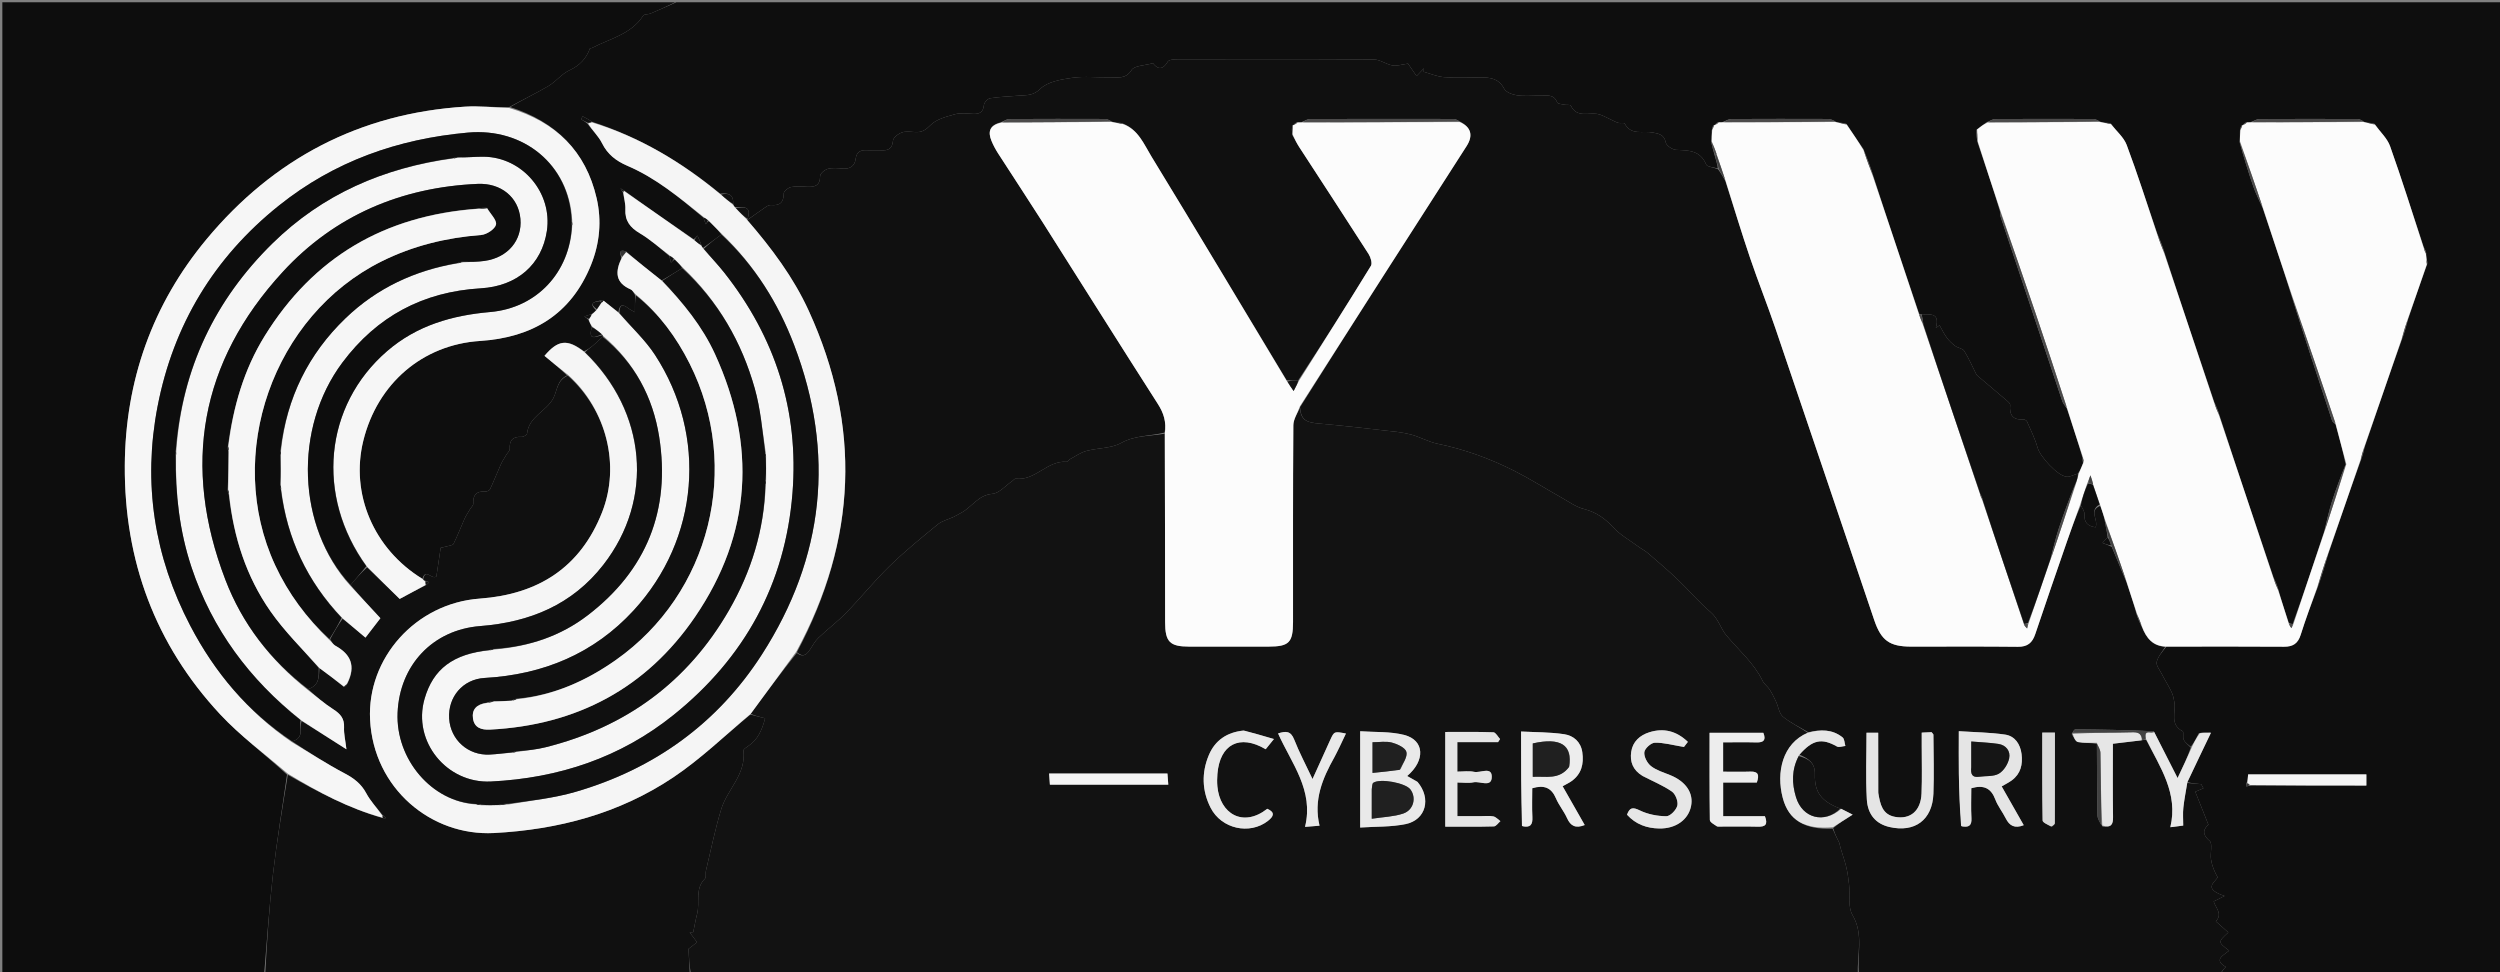 <svg version="1.1" id="Layer_1" xmlns="http://www.w3.org/2000/svg" xmlns:xlink="http://www.w3.org/1999/xlink" x="0px" y="0px"
	 width="100%" viewBox="0 0 1098 427" enable-background="new 0 0 1098 427" xml:space="preserve">
<rect x="0" y="0" width="1098" height="427" fill="#808080" stroke="none"/>
<path fill="#0E0E0E" opacity="1" stroke="none" 
	d="
M297,1 
	C564.249,1 831.498,1 1098.873,1 
	C1098.873,143.333 1098.873,285.667 1098.881,428 
	C1057.901,428 1016.915,428 975.522,427.671 
	C975.855,426.537 976.595,425.733 977.573,424.669 
	C972.022,421.487 976.567,419.588 979.046,417.526 
	C974.067,413.749 974.067,413.749 978.678,409.523 
	C976.849,407.901 975.013,406.273 973.178,404.646 
	C976.327,401.436 973.123,398.736 972.239,395.922 
	C973.563,395.255 974.675,394.695 977.022,393.513 
	C967.694,390.384 972.345,387.786 974.024,385.356 
	C972.542,382.798 971.507,380.185 971.074,377.475 
	C970.632,374.716 971.908,370.546 970.456,369.303 
	C966.48,365.9 968.333,363.688 969.942,362.221 
	C967.845,356.963 966.075,352.525 964.172,347.751 
	C965.398,347.22 966.571,346.712 967.744,346.203 
	C967.408,345.603 967.072,345.003 966.736,344.403 
	C964.699,344.225 962.661,344.046 960.701,343.509 
	C964.199,336.076 967.619,329.001 971.011,321.576 
	C969.284,321.399 967.586,321.573 965.726,322.057 
	C964.578,324.243 963.593,326.118 962.219,327.989 
	C960.889,326.968 959.648,326.091 959.095,324.896 
	C958.577,323.778 959.231,321.47 958.612,321.15 
	C952.741,318.114 955.762,312.75 954.984,308.411 
	C954.736,307.028 954.482,305.601 953.923,304.329 
	C953.088,302.429 951.983,300.647 950.988,298.817 
	C950.48,297.884 949.919,296.978 949.457,296.023 
	C948.609,294.27 946.882,292.285 947.216,290.769 
	C947.744,288.37 949.667,286.277 951.466,283.998 
	C969.016,283.957 986.102,283.915 1003.186,284.034 
	C1007.078,284.061 1009.267,282.615 1010.46,278.811 
	C1012.642,271.861 1015.219,265.034 1017.921,257.996 
	C1019.668,253.059 1021.125,248.28 1022.651,243.135 
	C1027.37,229.232 1032.021,215.695 1036.958,201.983 
	C1037.69,200.039 1038.136,198.27 1038.639,196.141 
	C1044.028,180.24 1049.359,164.699 1054.969,148.982 
	C1056.04,146.047 1056.832,143.29 1057.668,140.169 
	C1060.419,131.922 1063.125,124.038 1066.033,116.037 
	C1066.127,115.276 1066.019,114.632 1065.822,113.69 
	C1065.639,112.777 1065.546,112.162 1065.612,111.267 
	C1065.421,110.269 1065.072,109.552 1064.523,108.494 
	C1059.51,93.493 1054.905,78.758 1049.729,64.226 
	C1048.484,60.729 1045.346,57.906 1043.03,54.48 
	C1041.994,54.066 1041.007,53.946 1039.697,53.84 
	C1038.955,53.768 1038.536,53.68 1037.947,53.254 
	C1037,52.694 1036.225,52.28 1035.448,52.278 
	C1021.069,52.234 1006.689,52.209 992.31,52.288 
	C991.16,52.294 990.014,53.083 988.558,53.604 
	C987.823,53.728 987.396,53.757 986.786,53.599 
	C986.051,53.915 985.5,54.42 984.972,54.959 
	C984.994,54.994 984.924,54.95 984.649,54.95 
	C984.185,55.625 983.995,56.301 983.781,57.399 
	C983.771,59.225 983.785,60.627 983.589,62.273 
	C985.445,68.951 987.411,75.42 989.618,81.806 
	C990.719,84.989 992.262,88.019 993.764,91.46 
	C998.128,104.352 1002.335,116.901 1006.399,129.835 
	C1012.249,148.418 1018.234,166.618 1024.27,184.802 
	C1024.445,185.331 1025.149,185.684 1025.766,186.46 
	C1027.452,192.489 1028.979,198.177 1030.192,203.99 
	C1027.96,209.536 1025.911,214.915 1024.167,220.391 
	C1022.852,224.523 1021.928,228.779 1020.792,233.353 
	C1016.251,247.204 1011.747,260.683 1006.947,274.085 
	C1006.246,273.961 1005.843,273.913 1005.249,273.528 
	C1003.58,268.614 1002.101,264.036 1000.725,259.113 
	C1000.125,257.124 999.422,255.479 998.513,253.492 
	C990.406,229.59 982.505,206.031 974.713,182.126 
	C974.112,180.132 973.402,178.484 972.489,176.492 
	C965.054,154.593 957.823,133.037 950.7,111.104 
	C949.761,108.098 948.714,105.467 947.466,102.499 
	C942.915,89.319 938.811,76.385 934.052,63.696 
	C932.763,60.26 929.493,57.566 927.103,54.275 
	C926.387,53.974 925.7,53.93 924.648,53.9 
	C923.563,53.792 922.844,53.67 921.952,53.213 
	C920.998,52.665 920.218,52.268 919.437,52.266 
	C905.05,52.224 890.663,52.198 876.277,52.282 
	C875.141,52.289 874.011,53.125 872.524,53.679 
	C870.901,54.802 869.631,55.822 868.07,56.975 
	C867.969,58.792 868.161,60.477 868.527,62.509 
	C871.98,72.722 875.257,82.587 878.392,92.837 
	C878.38,93.868 878.445,94.536 878.653,95.157 
	C887.69,122.236 896.73,149.314 905.821,176.375 
	C906.158,177.377 907,178.208 907.764,179.461 
	C910.24,186.875 912.557,193.947 914.665,201.157 
	C914.594,201.857 914.731,202.42 914.839,203.326 
	C914.207,205.113 913.604,206.556 912.636,208.005 
	C910.739,208.504 909.155,209.529 907.684,209.387 
	C903.659,208.999 896.022,200.57 894.924,196.675 
	C893.808,192.712 891.929,188.957 890.277,185.158 
	C890.067,184.676 889.183,184.157 888.652,184.197 
	C883.933,184.555 882.457,182.136 882.866,177.835 
	C882.912,177.356 882.298,176.7 881.836,176.306 
	C877.461,172.562 873.052,168.859 868.658,165.137 
	C868.407,164.924 868.134,164.688 867.99,164.403 
	C866.244,160.96 864.713,157.388 862.685,154.123 
	C861.997,153.016 859.947,152.844 858.739,151.948 
	C857.368,150.931 856.063,149.713 855.057,148.341 
	C853.813,146.645 852.907,144.701 851.855,142.864 
	C851.309,143.261 850.763,143.658 850.216,144.055 
	C852.193,136.982 847.474,138.254 843.733,137.991 
	C843.496,137.971 843.02,137.991 842.853,137.663 
	C835.988,117.383 829.29,97.432 822.7,77.094 
	C821.423,73.084 820.038,69.461 818.455,65.51 
	C815.865,61.709 813.473,58.237 811.035,54.471 
	C809.999,54.056 809.01,53.936 807.698,53.832 
	C806.957,53.761 806.537,53.672 805.95,53.244 
	C804.84,52.679 803.9,52.257 802.959,52.254 
	C788.742,52.21 774.524,52.192 760.306,52.275 
	C759.157,52.282 758.011,53.074 756.557,53.597 
	C755.823,53.722 755.396,53.751 754.786,53.591 
	C754.05,53.906 753.497,54.411 752.968,54.954 
	C752.991,54.991 752.916,54.945 752.641,54.944 
	C752.176,55.621 751.987,56.298 751.774,57.399 
	C751.765,59.228 751.78,60.633 751.582,62.261 
	C751.936,64.317 752.504,66.151 753.103,68.335 
	C753.708,70.455 754.281,72.225 754.458,73.997 
	C752.437,73.433 749.796,73.294 749.351,72.233 
	C746.746,66.023 741.647,66.041 736.204,65.83 
	C734.554,65.766 731.853,63.944 731.592,62.558 
	C730.912,58.95 728.313,58.703 725.845,58.2 
	C721.613,57.337 716.43,59.664 713.565,54.253 
	C713.318,53.788 711.627,54.23 710.697,53.949 
	C709.498,53.587 708.399,52.904 707.242,52.391 
	C705.41,51.58 703.633,50.439 701.712,50.074 
	C697.632,49.298 692.582,51.925 689.898,46.37 
	C689.669,45.896 688.013,46.181 687.049,45.975 
	C685.951,45.739 684.177,45.628 683.922,44.98 
	C682.399,41.12 679.206,42.058 676.355,42.012 
	C673.025,41.959 669.642,42.346 666.38,41.871 
	C664.312,41.57 661.459,40.55 660.633,38.975 
	C658.263,34.452 654.509,33.988 650.259,33.997 
	C644.929,34.009 639.579,34.28 634.277,33.892 
	C631.245,33.67 628.293,32.36 625.305,31.54 
	C625.326,31.036 625.347,30.531 625.367,30.026 
	C624.432,31.011 623.496,31.996 622.155,33.406 
	C620.555,31.081 619.198,29.109 618.394,27.943 
	C615.707,28.302 613.544,29.077 611.573,28.737 
	C608.78,28.256 606.134,26.146 603.416,26.127 
	C574.603,25.926 545.788,25.987 516.974,26.043 
	C515.561,26.046 513.38,26.211 512.868,27.077 
	C510.316,31.392 508.023,29.94 506.387,27.751 
	C502.706,28.819 498.266,28.77 496.989,30.755 
	C494.276,34.971 490.807,33.879 487.378,33.964 
	C481.885,34.099 476.299,33.398 470.915,34.178 
	C466.028,34.885 460.16,35.862 456.933,38.995 
	C453.773,42.063 451.02,41.735 447.75,41.998 
	C443.461,42.344 439.141,42.488 434.9,43.146 
	C433.807,43.315 432.243,45.015 432.139,46.127 
	C431.85,49.225 430.291,50.1 427.529,50.014 
	C424.866,49.932 422.043,49.441 419.571,50.132 
	C415.733,51.204 411.297,52.302 408.693,54.944 
	C406.546,57.122 404.919,58.137 402.138,58.017 
	C400.143,57.931 397.973,57.525 396.192,58.148 
	C394.579,58.712 392.328,60.384 392.212,61.728 
	C391.891,65.423 390.042,66.184 386.936,66.019 
	C384.943,65.913 382.935,66.09 380.942,65.979 
	C378.074,65.82 376.212,66.525 375.783,69.865 
	C375.387,72.951 373.282,74.313 370.062,74.036 
	C367.914,73.851 365.629,73.617 363.607,74.158 
	C362.235,74.525 360.215,76.189 360.207,77.286 
	C360.176,81.601 357.822,82.228 354.364,82.027 
	C352.04,81.893 349.632,81.687 347.398,82.158 
	C346.14,82.424 344.22,83.996 344.217,84.986 
	C344.201,88.985 342.436,90.383 338.672,90.062 
	C337.946,90 337.072,90.405 336.432,90.84 
	C333.658,92.728 330.946,94.706 328.178,96.631 
	C328.147,96.61 328.123,96.538 328.344,96.128 
	C330.285,90 326.12,91.131 322.795,90.922 
	C322.358,90.57 322.182,90.277 322.003,89.58 
	C322.238,85.097 319.691,84.75 316.284,85.047 
	C299.25,71.086 280.879,60.175 259.923,53.447 
	C258.527,52.447 257.209,51.763 255.891,51.078 
	C255.655,51.514 255.419,51.949 255.183,52.385 
	C256.095,52.915 257.006,53.446 257.988,54.316 
	C260.214,57.378 262.9,59.838 264.404,62.882 
	C266.854,67.843 270.636,70.715 275.554,72.821 
	C288.101,78.193 298.495,86.85 308.994,95.647 
	C309.326,96.81 309.655,97.642 309.985,98.475 
	C310.321,97.992 310.657,97.51 311.312,97.12 
	C313.487,99.119 315.343,101.025 316.843,103 
	C313.996,105.032 311.505,106.995 308.761,108.894 
	C308.345,108.536 308.181,108.244 308.012,107.578 
	C307.446,105.959 306.883,104.714 306.32,103.469 
	C305.862,104.034 305.404,104.599 304.621,105.06 
	C294.196,97.917 284.096,90.879 273.945,83.564 
	C273.44,83.119 272.987,82.952 272.533,82.785 
	C272.831,83.26 273.13,83.735 273.582,84.581 
	C274.071,87.249 274.785,89.566 274.665,91.839 
	C274.397,96.929 276.707,99.913 280.994,102.451 
	C285.606,105.182 289.668,108.839 293.978,112.441 
	C294.222,113.65 294.459,114.511 294.697,115.372 
	C295.139,114.889 295.581,114.406 296.355,114.033 
	C297.805,115.321 298.924,116.499 299.618,117.763 
	C296.424,119.671 293.654,121.492 290.562,123.193 
	C285.176,118.966 280.112,114.859 275.015,110.467 
	C271.888,109.346 272.178,110.998 272.921,113.372 
	C270.033,119.492 270.301,124.219 276.977,127.095 
	C277.791,127.446 278.296,128.516 278.901,129.598 
	C278.859,132.164 278.859,134.385 278.859,137.128 
	C277.814,136.507 276.708,135.999 275.778,135.268 
	C273.034,133.112 272.038,134.223 271.61,137.109 
	C269.239,135.362 267.19,133.709 264.849,132.03 
	C264.362,132.018 264.168,132.032 263.625,132.039 
	C260.58,132.523 258.688,133.311 261.783,136.236 
	C261.174,137.02 260.616,137.52 259.69,138.015 
	C258.428,138.347 257.532,138.685 256.637,139.022 
	C257.218,139.393 257.8,139.763 258.386,140.454 
	C258.924,141.63 259.457,142.485 259.923,143.695 
	C258.141,149.937 261.772,147.841 264.614,147.197 
	C264.76,147.255 264.892,147.539 264.654,147.911 
	C262.991,149.53 261.595,150.811 260.132,152.011 
	C259.078,152.876 257.934,153.632 256.496,154.305 
	C249.118,148.726 245.093,149.276 239.137,156.286 
	C242.567,159.122 245.998,161.96 249.05,164.888 
	C244.503,167.08 244.787,171.605 242.968,174.999 
	C239.957,180.615 232.281,182.925 231.473,190.437 
	C231.411,191.015 229.928,191.906 229.147,191.864 
	C225.263,191.659 223.657,193.335 223.869,197.19 
	C223.913,197.973 222.934,198.804 222.45,199.626 
	C221.623,201.03 220.687,202.388 220.021,203.865 
	C218.382,207.504 216.932,211.228 215.243,214.842 
	C214.977,215.412 213.838,215.932 213.141,215.885 
	C209.251,215.627 207.659,217.347 207.869,221.195 
	C207.912,221.978 206.93,222.807 206.445,223.63 
	C205.618,225.034 204.687,226.393 204.021,227.871 
	C202.381,231.509 200.987,235.263 199.202,238.824 
	C198.841,239.545 197.207,239.674 196.132,239.979 
	C194.935,240.32 193.706,240.55 193.543,240.587 
	C192.805,245.519 192.197,249.586 191.657,253.198 
	C189.449,254.69 186.923,249.359 185.538,254.246 
	C164.093,241.125 153.819,216.836 159.563,193.565 
	C165.774,168.403 185.599,151.389 210.809,149.748 
	C233.71,148.258 250.741,138.224 259.575,116.347 
	C263.39,106.901 264.322,96.962 262.045,87.075 
	C257.285,66.41 244.128,53.491 224.05,47.02 
	C229.708,43.705 235.442,40.992 240.877,37.774 
	C244.153,35.835 246.668,32.477 250.057,30.892 
	C254.53,28.799 257.441,25.822 259.076,21.324 
	C259.14,21.149 259.719,21.209 260.004,21.059 
	C267.867,16.921 277.192,15.119 282.502,6.848 
	C282.944,6.16 284.656,6.386 285.681,5.954 
	C289.476,4.356 293.23,2.66 297,1 
M986.59,344.243 
	C986.584,344.639 986.578,345.036 986.572,345.432 
	C987.044,345.307 987.516,345.182 988.925,344.997 
	C1005.676,344.997 1022.427,344.997 1039.306,344.997 
	C1039.306,342.925 1039.306,341.528 1039.306,340.126 
	C1021.789,340.126 1004.573,340.126 987.38,340.126 
	C987.249,341.669 987.149,342.828 986.59,344.243 
z"/>
<path fill="#121212" opacity="1" stroke="none" 
	d="
M816,428 
	C645.308,428 474.617,428 303.419,427.633 
	C302.743,423.865 302.573,420.465 302.388,416.745 
	C303.428,415.942 304.694,414.965 306.141,413.849 
	C304.937,412.231 303.922,410.868 302.907,409.504 
	C303.427,409.47 303.948,409.435 304.468,409.4 
	C305.031,406.707 305.486,403.985 306.18,401.326 
	C307.508,396.233 305.079,390.326 309.637,385.875 
	C310.264,385.263 309.756,383.606 310.023,382.492 
	C312.192,373.457 314.04,364.32 316.739,355.444 
	C319.405,346.68 327.782,340.038 326.508,329.67 
	C326.439,329.104 327.749,328.244 328.547,327.716 
	C332.822,324.888 334.677,320.655 336.036,315.486 
	C333.671,314.883 331.625,314.36 329.698,313.512 
	C336.453,304.279 343.089,295.371 349.942,286.787 
	C352.886,289.002 354.389,287.332 355.797,285.22 
	C356.96,283.475 357.971,281.538 359.461,280.119 
	C363.426,276.344 367.854,273.035 371.66,269.116 
	C378.181,262.4 384.074,255.058 390.778,248.543 
	C397.434,242.075 404.668,236.183 411.864,230.303 
	C413.813,228.711 416.554,228.099 418.907,226.987 
	C420.003,226.469 421.031,225.81 422.108,225.248 
	C426.825,222.786 429.523,217.45 435.833,216.891 
	C438.866,216.622 441.628,213.28 444.508,211.322 
	C445.046,210.956 445.606,210.169 446.077,210.226 
	C454.687,211.267 459.938,202.197 468.405,202.812 
	C468.871,202.846 469.349,201.991 469.9,201.696 
	C472.285,200.421 474.576,198.747 477.129,198.055 
	C482.189,196.682 488.018,196.977 492.4,194.547 
	C498.565,191.128 505.163,191.589 511.578,190.457 
	C511.688,218.367 511.673,245.819 511.718,273.27 
	C511.732,281.931 513.792,283.97 522.239,283.984 
	C533.886,284.002 545.532,284.002 557.178,283.984 
	C566.151,283.969 567.895,282.22 567.9,273.108 
	C567.918,244.325 567.827,215.542 568.036,186.761 
	C568.055,184.092 569.903,181.437 570.931,179.196 
	C571.42,184.329 573.386,185.534 579.546,186.053 
	C589.04,186.853 598.508,187.981 607.977,189.052 
	C611.843,189.49 615.767,189.823 619.514,190.787 
	C623.527,191.82 627.26,194.037 631.295,194.869 
	C643.133,197.31 654.374,201.381 665.097,206.804 
	C672.178,210.385 678.904,214.663 685.829,218.558 
	C689.023,220.354 692.145,222.642 695.602,223.526 
	C700.95,224.895 704.884,227.648 708.581,231.656 
	C711.626,234.956 715.756,237.262 719.435,239.968 
	C720.889,241.038 722.54,241.863 723.9,243.033 
	C728.303,246.82 732.729,250.594 736.928,254.602 
	C741.798,259.249 746.161,264.461 751.271,268.809 
	C754.727,271.749 755.696,276.059 758.254,279.1 
	C763.737,285.618 770.313,291.193 774.151,299.059 
	C774.842,300.474 776.344,301.472 777.218,302.827 
	C778.301,304.506 779.188,306.323 780.036,308.139 
	C781.079,310.372 781.4,313.382 783.089,314.778 
	C786.407,317.519 790.455,319.377 793.967,321.827 
	C782.876,326.523 780.022,339.171 782.98,350.417 
	C785.588,360.333 792.673,364.465 804.878,363.952 
	C805.874,366.268 806.828,368.173 807.782,370.079 
	C808.511,373.381 809.779,376.582 810.656,379.886 
	C811.384,382.626 811.778,385.474 812.095,388.3 
	C812.608,392.872 811.519,398.296 813.623,401.883 
	C818.693,410.526 815.491,419.311 816,428 
M622.323,343.21 
	C620.908,342.427 619.494,341.644 618.019,340.828 
	C626.082,334.005 625.661,325.131 616.811,322.814 
	C610.602,321.189 603.849,321.636 597.389,321.161 
	C597.389,335.75 597.389,349.161 597.389,363.45 
	C604.356,362.979 611.088,363.267 617.47,361.91 
	C626.258,360.042 628.733,350.692 622.323,343.21 
M668.836,362.985 
	C672.254,363.67 673.184,362.084 673.02,358.877 
	C672.802,354.603 672.966,350.309 672.966,346.198 
	C678.168,344.632 681.381,345.935 683.37,350.625 
	C684.659,353.663 686.888,356.296 688.239,359.315 
	C689.82,362.848 692.048,363.928 696.007,362.357 
	C692.756,356.646 689.594,351.09 686.304,345.309 
	C687.852,344.44 689.045,343.894 690.102,343.154 
	C694.588,340.017 695.682,335.565 694.954,330.409 
	C694.297,325.763 691.058,323.086 687.042,322.475 
	C680.756,321.519 674.309,321.621 668.05,321.282 
	C668.05,335.694 668.05,349.145 668.836,362.985 
M649.436,358.46 
	C646.346,358.46 643.256,358.46 640.068,358.46 
	C640.068,353.21 640.068,348.637 640.068,343.683 
	C642.622,343.683 644.999,344.062 647.191,343.588 
	C650.003,342.98 655.187,346.097 655.189,341.145 
	C655.191,336.521 650.157,339.587 647.456,338.997 
	C645.129,338.488 642.602,338.891 640.059,338.891 
	C640.059,334.372 640.059,330.457 640.059,325.958 
	C646.184,325.958 652.062,325.958 657.94,325.958 
	C658.237,325.503 658.533,325.047 658.83,324.592 
	C657.856,323.555 656.914,321.659 655.904,321.621 
	C648.826,321.36 641.733,321.483 634.754,321.483 
	C634.754,335.747 634.754,349.271 634.754,363.065 
	C642.174,363.065 649.152,363.159 656.121,362.957 
	C657.095,362.929 658.028,361.453 658.98,360.647 
	C657.95,359.92 657.003,358.787 655.872,358.558 
	C654.114,358.203 652.231,358.462 649.436,358.46 
M721.583,340.939 
	C725.856,343.117 730.372,344.943 734.283,347.645 
	C735.86,348.735 737.124,351.986 736.686,353.81 
	C736.223,355.736 733.553,358.498 731.861,358.488 
	C727.929,358.464 723.69,357.637 720.171,355.916 
	C717.035,354.383 715.739,354.666 714.579,357.819 
	C718.414,362.048 723.259,363.794 728.805,363.874 
	C735.95,363.976 741.443,360.101 742.695,354.136 
	C743.905,348.363 740.492,343.279 733.631,340.468 
	C730.715,339.274 727.523,338.349 725.113,336.463 
	C723.455,335.165 721.97,332.318 722.19,330.363 
	C722.371,328.745 725.133,326.24 726.8,326.201 
	C730.718,326.111 734.665,327.262 739.589,328.073 
	C739.573,328.095 740.422,326.992 741.315,325.832 
	C736.236,320.963 730.616,319.672 724.435,321.597 
	C720.264,322.895 717.063,325.696 716.417,330.256 
	C715.822,334.456 717.062,338.161 721.583,340.939 
M754.671,363.037 
	C760.503,363.037 766.339,362.936 772.168,363.078 
	C775.336,363.155 776.555,362.136 775.151,358.468 
	C769.238,358.468 763.157,358.468 756.81,358.468 
	C756.81,353.361 756.81,348.788 756.81,343.683 
	C761.862,343.683 766.777,343.683 771.594,343.683 
	C772.789,340.314 772.213,338.765 768.77,338.889 
	C764.828,339.031 760.878,338.922 756.795,338.922 
	C756.795,334.378 756.795,330.452 756.795,326.037 
	C761.847,326.037 766.644,325.94 771.434,326.071 
	C774.67,326.159 775.727,324.996 774.454,321.848 
	C766.646,321.848 758.906,321.848 750.841,321.848 
	C750.841,334.829 750.778,347.478 750.965,360.124 
	C750.979,361.108 752.75,362.065 754.671,363.037 
M545.927,320.875 
	C538.886,321.602 533.675,325.123 530.935,331.613 
	C527.67,339.349 527.891,347.29 531.696,354.757 
	C536.455,364.096 548.865,366.776 556.853,360.554 
	C559.349,358.611 560.212,356.814 556.593,355.214 
	C545.939,363.592 535.771,357.418 534.673,345.363 
	C534.508,343.554 534.541,341.705 534.691,339.891 
	C535.775,326.856 544.45,322.303 555.885,329.067 
	C556.728,328.024 557.603,326.942 559.512,324.582 
	C554.623,323.149 550.659,321.987 545.927,320.875 
M588.406,327.937 
	C589.301,326.042 590.197,324.147 591.131,322.169 
	C586.031,321.188 585.992,321.17 584.28,324.889 
	C581.786,330.308 579.354,335.757 576.462,342.154 
	C573.392,335.63 570.578,330.352 568.416,324.819 
	C566.896,320.929 564.673,321.036 561.332,322.135 
	C567.285,335.422 577.12,347.11 573.17,363.168 
	C575.788,362.954 577.187,362.839 579.541,362.646 
	C576.826,351.373 580.861,341.85 586.041,332.608 
	C586.771,331.305 587.387,329.937 588.406,327.937 
M491.5,339.739 
	C481.406,339.739 471.311,339.739 460.771,339.739 
	C460.915,341.788 461.02,343.291 461.113,344.618 
	C478.723,344.618 495.755,344.618 513.112,344.618 
	C512.976,342.833 512.87,341.441 512.74,339.739 
	C505.752,339.739 499.126,339.739 491.5,339.739 
z"/>
<path fill="#101010" opacity="1" stroke="none" 
	d="
M794.201,321.6 
	C790.455,319.377 786.407,317.519 783.089,314.778 
	C781.4,313.382 781.079,310.372 780.036,308.139 
	C779.188,306.323 778.301,304.506 777.218,302.827 
	C776.344,301.472 774.842,300.474 774.151,299.059 
	C770.313,291.193 763.737,285.618 758.254,279.1 
	C755.696,276.059 754.727,271.749 751.271,268.809 
	C746.161,264.461 741.798,259.249 736.928,254.602 
	C732.729,250.594 728.303,246.82 723.9,243.033 
	C722.54,241.863 720.889,241.038 719.435,239.968 
	C715.756,237.262 711.626,234.956 708.581,231.656 
	C704.884,227.648 700.95,224.895 695.602,223.526 
	C692.145,222.642 689.023,220.354 685.829,218.558 
	C678.904,214.663 672.178,210.385 665.097,206.804 
	C654.374,201.381 643.133,197.31 631.295,194.869 
	C627.26,194.037 623.527,191.82 619.514,190.787 
	C615.767,189.823 611.843,189.49 607.977,189.052 
	C598.508,187.981 589.04,186.853 579.546,186.053 
	C573.386,185.534 571.42,184.329 570.966,178.856 
	C595.358,140.115 619.742,102.133 644.134,64.155 
	C647.135,59.483 646.086,55.759 640.948,53.256 
	C640.006,52.686 639.231,52.259 638.455,52.257 
	C617.401,52.219 596.346,52.203 575.292,52.279 
	C574.153,52.283 573.017,53.121 571.569,53.658 
	C570.829,53.768 570.4,53.789 569.79,53.619 
	C569.055,53.925 568.501,54.423 567.97,54.956 
	C567.992,54.993 567.92,54.948 567.598,54.988 
	C567.325,56.403 567.374,57.778 567.646,59.452 
	C568.749,61.321 569.545,62.946 570.523,64.453 
	C580.722,80.159 590.993,95.819 601.097,111.586 
	C602.005,113.003 602.792,115.639 602.1,116.767 
	C591.773,133.601 581.186,150.276 570.22,166.989 
	C568.308,167.065 566.838,167.141 565.109,167.02 
	C545.154,134.066 525.575,101.237 505.645,68.622 
	C502.398,63.308 499.915,56.864 493.102,54.222 
	C492.381,53.939 491.698,53.909 490.649,53.894 
	C489.563,53.788 488.843,53.666 487.951,53.209 
	C486.998,52.658 486.219,52.257 485.439,52.255 
	C471.38,52.215 457.32,52.192 443.262,52.282 
	C442.134,52.289 441.012,53.15 439.512,53.725 
	C434.559,54.919 433.845,57.895 435.422,61.775 
	C436.222,63.744 437.253,65.649 438.403,67.439 
	C444.838,77.456 451.424,87.377 457.806,97.428 
	C474.722,124.071 491.485,150.812 508.51,177.385 
	C511.096,181.421 512.359,185.35 511.476,189.998 
	C505.163,191.589 498.565,191.128 492.4,194.547 
	C488.018,196.977 482.189,196.682 477.129,198.055 
	C474.576,198.747 472.285,200.421 469.9,201.696 
	C469.349,201.991 468.871,202.846 468.405,202.812 
	C459.938,202.197 454.687,211.267 446.077,210.226 
	C445.606,210.169 445.046,210.956 444.508,211.322 
	C441.628,213.28 438.866,216.622 435.833,216.891 
	C429.523,217.45 426.825,222.786 422.108,225.248 
	C421.031,225.81 420.003,226.469 418.907,226.987 
	C416.554,228.099 413.813,228.711 411.864,230.303 
	C404.668,236.183 397.434,242.075 390.778,248.543 
	C384.074,255.058 378.181,262.4 371.66,269.116 
	C367.854,273.035 363.426,276.344 359.461,280.119 
	C357.971,281.538 356.96,283.475 355.797,285.22 
	C354.389,287.332 352.886,289.002 349.997,286.457 
	C376.354,236.971 378.374,187.253 355.252,136.611 
	C348.476,121.769 338.803,108.903 328.21,96.651 
	C330.946,94.706 333.658,92.728 336.432,90.84 
	C337.072,90.405 337.946,90 338.672,90.062 
	C342.436,90.383 344.201,88.985 344.217,84.986 
	C344.22,83.996 346.14,82.424 347.398,82.158 
	C349.632,81.687 352.04,81.893 354.364,82.027 
	C357.822,82.228 360.176,81.601 360.207,77.286 
	C360.215,76.189 362.235,74.525 363.607,74.158 
	C365.629,73.617 367.914,73.851 370.062,74.036 
	C373.282,74.313 375.387,72.951 375.783,69.865 
	C376.212,66.525 378.074,65.82 380.942,65.979 
	C382.935,66.09 384.943,65.913 386.936,66.019 
	C390.042,66.184 391.891,65.423 392.212,61.728 
	C392.328,60.384 394.579,58.712 396.192,58.148 
	C397.973,57.525 400.143,57.931 402.138,58.017 
	C404.919,58.137 406.546,57.122 408.693,54.944 
	C411.297,52.302 415.733,51.204 419.571,50.132 
	C422.043,49.441 424.866,49.932 427.529,50.014 
	C430.291,50.1 431.85,49.225 432.139,46.127 
	C432.243,45.015 433.807,43.315 434.9,43.146 
	C439.141,42.488 443.461,42.344 447.75,41.998 
	C451.02,41.735 453.773,42.063 456.933,38.995 
	C460.16,35.862 466.028,34.885 470.915,34.178 
	C476.299,33.398 481.885,34.099 487.378,33.964 
	C490.807,33.879 494.276,34.971 496.989,30.755 
	C498.266,28.77 502.706,28.819 506.387,27.751 
	C508.023,29.94 510.316,31.392 512.868,27.077 
	C513.38,26.211 515.561,26.046 516.974,26.043 
	C545.788,25.987 574.603,25.926 603.416,26.127 
	C606.134,26.146 608.78,28.256 611.573,28.737 
	C613.544,29.077 615.707,28.302 618.394,27.943 
	C619.198,29.109 620.555,31.081 622.155,33.406 
	C623.496,31.996 624.432,31.011 625.367,30.026 
	C625.347,30.531 625.326,31.036 625.305,31.54 
	C628.293,32.36 631.245,33.67 634.277,33.892 
	C639.579,34.28 644.929,34.009 650.259,33.997 
	C654.509,33.988 658.263,34.452 660.633,38.975 
	C661.459,40.55 664.312,41.57 666.38,41.871 
	C669.642,42.346 673.025,41.959 676.355,42.012 
	C679.206,42.058 682.399,41.12 683.922,44.98 
	C684.177,45.628 685.951,45.739 687.049,45.975 
	C688.013,46.181 689.669,45.896 689.898,46.37 
	C692.582,51.925 697.632,49.298 701.712,50.074 
	C703.633,50.439 705.41,51.58 707.242,52.391 
	C708.399,52.904 709.498,53.587 710.697,53.949 
	C711.627,54.23 713.318,53.788 713.565,54.253 
	C716.43,59.664 721.613,57.337 725.845,58.2 
	C728.313,58.703 730.912,58.95 731.592,62.558 
	C731.853,63.944 734.554,65.766 736.204,65.83 
	C741.647,66.041 746.746,66.023 749.351,72.233 
	C749.796,73.294 752.437,73.433 754.563,74.326 
	C755.897,76.138 756.732,77.621 757.736,79.441 
	C761.476,90.981 764.887,102.237 768.662,113.369 
	C772.169,123.711 776.24,133.861 779.758,144.2 
	C794.284,186.889 808.686,229.62 823.155,272.329 
	C826.207,281.337 829.91,283.98 839.323,283.989 
	C854.968,284.004 870.615,283.885 886.259,284.064 
	C890.478,284.112 892.594,282.353 893.872,278.539 
	C898.419,264.968 903.104,251.442 907.781,237.914 
	C909.643,232.528 911.618,227.182 913.885,221.972 
	C914.675,223.368 915.562,224.637 915.487,225.847 
	C915.258,229.532 917.019,231.096 920.38,231.589 
	C921.761,228.337 917.212,224.275 922.398,222.19 
	C923.283,224.415 923.919,226.398 924.411,228.758 
	C924.85,231.424 925.433,233.711 925.673,236.04 
	C924.692,236.879 924.054,237.675 923.416,238.471 
	C924.704,238.944 925.993,239.417 927.49,240.18 
	C929.682,245.343 931.665,250.216 933.825,255.425 
	C935.506,260.306 937.008,264.851 938.369,269.75 
	C938.983,271.775 939.737,273.446 940.698,275.419 
	C942.698,280.402 945.556,283.796 951,284.055 
	C949.667,286.277 947.744,288.37 947.216,290.769 
	C946.882,292.285 948.609,294.27 949.457,296.023 
	C949.919,296.978 950.48,297.884 950.988,298.817 
	C951.983,300.647 953.088,302.429 953.923,304.329 
	C954.482,305.601 954.736,307.028 954.984,308.411 
	C955.762,312.75 952.741,318.114 958.612,321.15 
	C959.231,321.47 958.577,323.778 959.095,324.896 
	C959.648,326.091 960.889,326.968 962.201,328.339 
	C960.68,332.681 958.789,336.668 956.396,341.715 
	C952.444,333.943 949.284,327.729 945.955,321.176 
	C934.368,320.638 922.949,320.419 911.529,320.316 
	C911.007,320.311 910.476,321.349 909.889,322.345 
	C910.769,323.88 911.568,325.704 912.675,325.916 
	C915.348,326.427 918.165,326.185 920.957,326.698 
	C921.032,337.454 920.992,347.76 921.201,358.061 
	C921.235,359.716 922.381,361.349 923.448,363.024 
	C927.294,363.676 928.092,362.055 928.045,358.885 
	C927.888,348.127 927.985,337.365 927.985,326.649 
	C932.574,326.102 936.597,325.624 940.924,325.1 
	C941.62,324.943 942.012,324.83 942.605,324.986 
	C948.779,337.147 956.754,348.42 953.211,363.312 
	C955.852,362.974 957.242,362.797 958.872,362.588 
	C958.872,359.746 958.66,357.248 958.922,354.801 
	C959.314,351.138 960.04,347.51 960.623,343.868 
	C962.661,344.046 964.699,344.225 966.736,344.403 
	C967.072,345.003 967.408,345.603 967.744,346.203 
	C966.571,346.712 965.398,347.22 964.172,347.751 
	C966.075,352.525 967.845,356.963 969.942,362.221 
	C968.333,363.688 966.48,365.9 970.456,369.303 
	C971.908,370.546 970.632,374.716 971.074,377.475 
	C971.507,380.185 972.542,382.798 974.024,385.356 
	C972.345,387.786 967.694,390.384 977.022,393.513 
	C974.675,394.695 973.563,395.255 972.239,395.922 
	C973.123,398.736 976.327,401.436 973.178,404.646 
	C975.013,406.273 976.849,407.901 978.678,409.523 
	C974.067,413.749 974.067,413.749 979.046,417.526 
	C976.567,419.588 972.022,421.487 977.573,424.669 
	C976.595,425.733 975.855,426.537 975.058,427.671 
	C922.312,428 869.625,428 816.469,428 
	C815.491,419.311 818.693,410.526 813.623,401.883 
	C811.519,398.296 812.608,392.872 812.095,388.3 
	C811.778,385.474 811.384,382.626 810.656,379.886 
	C809.779,376.582 808.511,373.381 807.782,370.079 
	C806.828,368.173 805.874,366.268 805.11,363.714 
	C807.715,361.548 810.129,360.03 813.692,357.791 
	C811.191,356.511 809.929,355.865 808.268,355.145 
	C800.035,352.035 796.888,348.064 797.096,340.105 
	C797.23,334.968 794.217,333.168 790.344,331.44 
	C796.058,324.807 800.143,324.088 806.803,327.87 
	C807.697,328.378 809.244,327.738 810.488,327.629 
	C810.1,326.345 810.119,324.554 809.256,323.861 
	C804.751,320.242 799.534,320.298 794.201,321.6 
M861.715,363.016 
	C864.594,363.51 866.051,362.71 865.859,359.379 
	C865.603,354.942 865.795,350.479 865.795,346.189 
	C871.233,344.613 874.461,346.12 876.331,351.11 
	C877.426,354.031 879.495,356.572 880.904,359.395 
	C882.564,362.72 884.875,363.989 888.822,362.422 
	C885.559,356.681 882.38,351.09 879.137,345.384 
	C880.75,344.433 882.257,343.706 883.583,342.731 
	C887.506,339.848 888.44,335.696 887.876,331.196 
	C887.336,326.887 885,323.281 880.655,322.638 
	C874.048,321.66 867.305,321.605 860.306,321.138 
	C860.306,328.151 860.231,333.97 860.325,339.787 
	C860.449,347.406 860.707,355.023 861.715,363.016 
M824.906,347.897 
	C824.906,339.281 824.906,330.665 824.906,321.824 
	C822.793,321.824 821.254,321.824 819.769,321.824 
	C819.769,331.793 819.369,341.432 819.902,351.018 
	C820.29,357.974 824.097,361.885 829.838,363.218 
	C840.939,365.796 848.698,360.141 849.15,348.665 
	C849.492,340.02 849.199,331.348 849.157,322.689 
	C849.155,322.426 848.795,322.166 848.348,321.562 
	C847.173,321.617 845.767,321.684 844.02,321.767 
	C844.02,323.952 844.022,325.755 844.019,327.559 
	C844.011,334.554 844.219,341.558 843.933,348.542 
	C843.622,356.122 839.037,359.989 832.335,358.776 
	C826.767,357.769 825.775,353.338 824.906,347.897 
M901.332,363.007 
	C901.729,362.532 902.471,362.058 902.473,361.581 
	C902.536,348.361 902.523,335.14 902.523,321.751 
	C900.475,321.751 898.921,321.751 896.957,321.751 
	C896.957,334.833 896.883,347.583 897.11,360.327 
	C897.126,361.27 899.31,362.174 901.332,363.007 
z"/>
<path fill="#0D0D0D" opacity="1" stroke="none" 
	d="
M296.531,1 
	C293.23,2.66 289.476,4.356 285.681,5.954 
	C284.656,6.386 282.944,6.16 282.502,6.848 
	C277.192,15.119 267.867,16.921 260.004,21.059 
	C259.719,21.209 259.14,21.149 259.076,21.324 
	C257.441,25.822 254.53,28.799 250.057,30.892 
	C246.668,32.477 244.153,35.835 240.877,37.774 
	C235.442,40.992 229.708,43.705 223.625,47.036 
	C216.86,47.214 210.535,46.451 204.283,46.844 
	C158.04,49.75 120.139,69.71 90.754,105.013 
	C66.956,133.603 55.018,167.2 54.809,204.502 
	C54.575,246.219 68.149,283.04 96.647,313.691 
	C105.53,323.245 116.221,331.118 126.061,340.227 
	C123.947,355.194 121.532,369.656 119.86,384.204 
	C118.187,398.758 117.256,413.398 116,428 
	C77.687,428 39.373,428 1.03,428 
	C1.03,285.761 1.03,143.522 1.03,1 
	C99.354,1 197.708,1 296.531,1 
z"/>
<path fill="#101010" opacity="1" stroke="none" 
	d="
M116.469,428 
	C117.256,413.398 118.187,398.758 119.86,384.204 
	C121.532,369.656 123.947,355.194 126.41,340.288 
	C139.791,347.91 153.199,355.081 168.224,359.335 
	C168.772,359.453 169.156,359.373 169.539,359.293 
	C169.081,358.861 168.622,358.429 167.885,357.8 
	C165.332,354.568 162.649,351.75 160.887,348.441 
	C158.669,344.276 155.494,341.838 151.37,339.67 
	C143.386,335.474 135.807,330.508 128.318,325.613 
	C133.851,324.095 131.342,319.659 132.489,316.679 
	C138.931,320.671 145.036,324.556 152.15,329.084 
	C151.663,324.948 150.968,322.2 151.108,319.494 
	C151.307,315.632 149.538,313.541 146.452,311.57 
	C142.44,309.009 138.827,305.822 135.28,302.656 
	C140.396,301.043 140.029,297.099 140.295,293.407 
	C144.065,296.159 147.526,298.818 151.086,301.755 
	C151.718,301.468 152.25,300.903 152.726,299.976 
	C156.383,292.431 154.037,287.328 147.301,283.612 
	C146.352,283.089 145.727,281.979 144.999,280.781 
	C146.745,277.499 148.444,274.577 150.472,271.762 
	C153.931,274.504 157.06,277.14 160.505,280.043 
	C163.092,276.685 165.341,273.764 167.07,271.518 
	C162.38,266.456 158.137,261.877 153.962,256.939 
	C156.331,254.062 158.632,251.544 161.229,249.183 
	C166.316,254.025 171.106,258.711 175.541,263.049 
	C179.951,260.675 183.409,258.813 187.173,256.933 
	C187.812,256.515 188.145,256.113 188.479,255.712 
	C187.952,255.487 187.426,255.262 186.666,255.031 
	C186.093,254.917 185.909,254.686 185.88,254.331 
	C186.923,249.359 189.449,254.69 191.657,253.198 
	C192.197,249.586 192.805,245.519 193.543,240.587 
	C193.706,240.55 194.935,240.32 196.132,239.979 
	C197.207,239.674 198.841,239.545 199.202,238.824 
	C200.987,235.263 202.381,231.509 204.021,227.871 
	C204.687,226.393 205.618,225.034 206.445,223.63 
	C206.93,222.807 207.912,221.978 207.869,221.195 
	C207.659,217.347 209.251,215.627 213.141,215.885 
	C213.838,215.932 214.977,215.412 215.243,214.842 
	C216.932,211.228 218.382,207.504 220.021,203.865 
	C220.687,202.388 221.623,201.03 222.45,199.626 
	C222.934,198.804 223.913,197.973 223.869,197.19 
	C223.657,193.335 225.263,191.659 229.147,191.864 
	C229.928,191.906 231.411,191.015 231.473,190.437 
	C232.281,182.925 239.957,180.615 242.968,174.999 
	C244.787,171.605 244.503,167.08 249.364,164.975 
	C266.394,180.051 272.525,204.428 264.446,224.978 
	C254.915,249.222 236.455,261.026 210.711,262.907 
	C182.456,264.972 161.178,289.154 162.539,316.076 
	C164.067,346.309 189.441,367.3 216.912,365.868 
	C245.235,364.392 271.97,357.284 295.615,341.476 
	C307.695,333.399 318.305,323.121 329.579,313.838 
	C331.625,314.36 333.671,314.883 336.036,315.486 
	C334.677,320.655 332.822,324.888 328.547,327.716 
	C327.749,328.244 326.439,329.104 326.508,329.67 
	C327.782,340.038 319.405,346.68 316.739,355.444 
	C314.04,364.32 312.192,373.457 310.023,382.492 
	C309.756,383.606 310.264,385.263 309.637,385.875 
	C305.079,390.326 307.508,396.233 306.18,401.326 
	C305.486,403.985 305.031,406.707 304.468,409.4 
	C303.948,409.435 303.427,409.47 302.907,409.504 
	C303.922,410.868 304.937,412.231 306.141,413.849 
	C304.694,414.965 303.428,415.942 302.388,416.745 
	C302.573,420.465 302.743,423.865 302.956,427.633 
	C240.979,428 178.958,428 116.469,428 
z"/>
<path fill="#FCFCFC" opacity="1" stroke="none" 
	d="
M924.556,228.381 
	C923.919,226.398 923.283,224.415 922.413,221.813 
	C921.187,218.425 920.194,215.659 919.251,212.567 
	C919.019,211.414 918.735,210.587 918.109,208.758 
	C917.478,210.464 917.201,211.212 916.72,212.272 
	C915.524,215.662 914.533,218.74 913.542,221.818 
	C911.618,227.182 909.643,232.528 907.781,237.914 
	C903.104,251.442 898.419,264.968 893.872,278.539 
	C892.594,282.353 890.478,284.112 886.259,284.064 
	C870.615,283.885 854.968,284.004 839.323,283.989 
	C829.91,283.98 826.207,281.337 823.155,272.329 
	C808.686,229.62 794.284,186.889 779.758,144.2 
	C776.24,133.861 772.169,123.711 768.662,113.369 
	C764.887,102.237 761.476,90.981 757.773,79.07 
	C756.399,74.917 755.156,71.473 753.914,67.66 
	C753.207,65.54 752.501,63.789 751.794,62.038 
	C751.78,60.633 751.765,59.228 751.998,57.201 
	C752.47,56.035 752.693,55.49 752.916,54.945 
	C752.916,54.945 752.991,54.991 753.261,54.908 
	C754.011,54.477 754.49,54.129 754.968,53.78 
	C755.396,53.751 755.823,53.722 757.019,53.725 
	C773.898,53.7 790.008,53.642 806.118,53.584 
	C806.537,53.672 806.957,53.761 807.966,54.021 
	C809.398,54.383 810.239,54.574 811.081,54.764 
	C813.473,58.237 815.865,61.709 818.406,65.879 
	C819.9,70.211 821.246,73.846 822.592,77.481 
	C829.29,97.432 835.988,117.383 842.803,138.015 
	C843.473,139.964 844.026,141.232 844.631,142.867 
	C853.029,167.771 861.375,192.307 869.644,217.134 
	C869.917,218.106 870.266,218.788 870.66,219.833 
	C876.799,238.133 882.894,256.069 888.92,274.292 
	C889.337,275.059 889.823,275.541 890.309,276.022 
	C890.486,275.328 890.662,274.634 891.019,273.621 
	C894.312,264.053 897.424,254.803 900.767,245.29 
	C904.528,234.309 908.058,223.593 911.746,212.545 
	C912.269,210.81 912.635,209.405 913,208 
	C913.604,206.556 914.207,205.113 915.046,203.193 
	C915.146,202.152 915.01,201.586 914.875,201.02 
	C912.557,193.947 910.24,186.875 907.808,179.085 
	C903.149,164.81 898.647,151.237 894.049,137.696 
	C888.923,122.6 883.71,107.533 878.535,92.453 
	C875.257,82.587 871.98,72.722 868.602,62.068 
	C868.455,59.801 868.409,58.322 868.362,56.842 
	C869.631,55.822 870.901,54.802 872.989,53.788 
	C889.914,53.712 906.019,53.63 922.125,53.549 
	C922.844,53.67 923.563,53.792 924.867,54.089 
	C926.012,54.353 926.573,54.442 927.133,54.532 
	C929.493,57.566 932.763,60.26 934.052,63.696 
	C938.811,76.385 942.915,89.319 947.415,102.86 
	C948.573,106.199 949.582,108.84 950.592,111.481 
	C957.823,133.037 965.054,154.593 972.429,176.831 
	C973.249,179.166 973.927,180.819 974.604,182.472 
	C982.505,206.031 990.406,229.59 998.451,253.83 
	C999.271,256.16 999.946,257.809 1000.622,259.459 
	C1002.101,264.036 1003.58,268.614 1005.202,273.859 
	C1005.694,274.978 1006.041,275.43 1006.388,275.882 
	C1006.674,275.309 1006.959,274.735 1007.244,274.161 
	C1011.747,260.683 1016.251,247.204 1021.051,233.101 
	C1024.4,222.94 1027.453,213.403 1030.505,203.866 
	C1028.979,198.177 1027.452,192.489 1025.809,186.084 
	C1019.309,166.729 1012.925,148.09 1006.541,129.451 
	C1002.335,116.901 998.128,104.352 993.807,91.085 
	C990.394,80.922 987.096,71.476 983.799,62.03 
	C983.785,60.627 983.771,59.225 984.004,57.201 
	C984.476,56.036 984.7,55.493 984.924,54.95 
	C984.924,54.95 984.994,54.994 985.265,54.912 
	C986.014,54.482 986.491,54.134 986.969,53.786 
	C987.396,53.757 987.823,53.728 989.02,53.731 
	C1005.898,53.706 1022.007,53.649 1038.116,53.592 
	C1038.536,53.68 1038.955,53.768 1039.965,54.028 
	C1041.397,54.39 1042.238,54.581 1043.079,54.772 
	C1045.346,57.906 1048.484,60.729 1049.729,64.226 
	C1054.905,78.758 1059.51,93.493 1064.449,108.783 
	C1064.866,110.125 1065.159,110.836 1065.453,111.548 
	C1065.546,112.162 1065.639,112.777 1065.691,113.942 
	C1065.71,115.047 1065.77,115.601 1065.83,116.154 
	C1063.125,124.038 1060.419,131.922 1057.394,140.383 
	C1056.28,143.693 1055.485,146.426 1054.691,149.159 
	C1049.359,164.699 1044.028,180.24 1038.376,196.355 
	C1037.593,198.672 1037.132,200.415 1036.671,202.158 
	C1032.021,215.695 1027.37,229.232 1022.384,243.365 
	C1020.576,248.692 1019.103,253.424 1017.63,258.156 
	C1015.219,265.034 1012.642,271.861 1010.46,278.811 
	C1009.267,282.615 1007.078,284.061 1003.186,284.034 
	C986.102,283.915 969.016,283.957 951.466,283.998 
	C945.556,283.796 942.698,280.402 940.725,275.075 
	C939.867,272.751 939.188,271.073 938.51,269.395 
	C937.008,264.851 935.506,260.306 933.86,255.05 
	C930.663,245.686 927.609,237.033 924.556,228.381 
z"/>
<path fill="#F5F5F5" opacity="1" stroke="none" 
	d="
M329.698,313.512 
	C318.305,323.121 307.695,333.399 295.615,341.476 
	C271.97,357.284 245.235,364.392 216.912,365.868 
	C189.441,367.3 164.067,346.309 162.539,316.076 
	C161.178,289.154 182.456,264.972 210.711,262.907 
	C236.455,261.026 254.915,249.222 264.446,224.978 
	C272.525,204.428 266.394,180.051 249.744,164.884 
	C245.998,161.96 242.567,159.122 239.137,156.286 
	C245.093,149.276 249.118,148.726 256.632,154.595 
	C284.016,180.897 287.409,219.239 265.001,248.042 
	C251.371,265.563 232.729,273.271 210.933,274.969 
	C190.003,276.601 175.517,292.182 174.62,313.017 
	C173.737,333.509 189.722,352.173 209.155,353.318 
	C209.906,353.529 210.46,353.535 211.441,353.675 
	C214.24,353.717 216.613,353.625 219.327,353.622 
	C220.802,353.532 221.936,353.352 223.498,353.297 
	C233.548,351.589 243.387,350.508 252.751,347.79 
	C287.332,337.754 315.159,317.702 334.588,287.501 
	C362.04,244.828 366.952,199.122 348.761,151.469 
	C341.752,133.11 331.496,116.654 317.199,102.932 
	C315.343,101.025 313.487,99.119 311.217,96.859 
	C310.199,96.109 309.596,95.712 308.992,95.316 
	C298.495,86.85 288.101,78.193 275.554,72.821 
	C270.636,70.715 266.854,67.843 264.404,62.882 
	C262.9,59.838 260.214,57.378 258.339,54.287 
	C259.08,53.867 259.541,53.814 260.002,53.761 
	C280.879,60.175 299.25,71.086 316.429,85.354 
	C318.592,87.164 320.298,88.575 322.005,89.985 
	C322.182,90.277 322.358,90.57 322.898,91.231 
	C324.881,93.247 326.502,94.892 328.123,96.538 
	C328.123,96.538 328.147,96.61 328.178,96.631 
	C338.803,108.903 348.476,121.769 355.252,136.611 
	C378.374,187.253 376.354,236.971 349.781,286.134 
	C343.089,295.371 336.453,304.279 329.698,313.512 
z"/>
<path fill="#F6F6F6" opacity="1" stroke="none" 
	d="
M168.059,359.137 
	C153.199,355.081 139.791,347.91 126.434,339.822 
	C116.221,331.118 105.53,323.245 96.647,313.691 
	C68.149,283.04 54.575,246.219 54.809,204.502 
	C55.018,167.2 66.956,133.603 90.754,105.013 
	C120.139,69.71 158.04,49.75 204.283,46.844 
	C210.535,46.451 216.86,47.214 223.576,47.425 
	C244.128,53.491 257.285,66.41 262.045,87.075 
	C264.322,96.962 263.39,106.901 259.575,116.347 
	C250.741,138.224 233.71,148.258 210.809,149.748 
	C185.599,151.389 165.774,168.403 159.563,193.565 
	C153.819,216.836 164.093,241.125 185.538,254.246 
	C185.909,254.686 186.093,254.917 186.687,255.351 
	C186.917,256.101 186.892,256.526 186.867,256.951 
	C183.409,258.813 179.951,260.675 175.541,263.049 
	C171.106,258.711 166.316,254.025 161.179,248.845 
	C138.52,217.732 142.39,178.119 169.971,154.246 
	C183.005,142.964 198.495,138.5 215.314,137.037 
	C235.782,135.256 250.315,119.591 251.347,98.896 
	C251.427,98.13 251.319,97.525 251.3,96.496 
	C249.914,72.245 229.919,56.032 205.502,58.235 
	C174.609,61.023 146.779,70.877 122.541,90.258 
	C93.98,113.096 76.129,142.717 69.204,178.503 
	C62.692,212.153 67.685,244.444 83.608,274.883 
	C94.342,295.402 108.879,312.675 128.06,325.862 
	C135.807,330.508 143.386,335.474 151.37,339.67 
	C155.494,341.838 158.669,344.276 160.887,348.441 
	C162.649,351.75 165.332,354.568 167.808,358.081 
	C168.027,358.751 168.043,358.944 168.059,359.137 
z"/>
<path fill="#F6F6F6" opacity="1" stroke="none" 
	d="
M273.996,83.842 
	C284.096,90.879 294.196,97.917 304.728,105.346 
	C306.112,106.475 307.064,107.213 308.016,107.951 
	C308.181,108.244 308.345,108.536 308.859,109.217 
	C312.179,112.976 315.313,116.218 318.093,119.74 
	C340.512,148.143 350.935,180.364 348.059,216.536 
	C344.877,256.554 326.977,288.971 295.861,313.987 
	C272.523,332.751 245.461,341.75 215.625,343.242 
	C196.252,344.211 181.079,325.691 186.456,306.948 
	C190.235,293.778 199.024,287.176 215.256,285.599 
	C216.038,285.502 216.548,285.325 217.479,285.238 
	C232.607,283.924 246.235,279.311 257.988,270.338 
	C283.966,250.506 294.568,224.049 289.514,191.877 
	C286.762,174.361 278.667,159.226 264.892,147.539 
	C264.892,147.539 264.76,147.255 264.499,146.928 
	C262.821,145.514 261.405,144.427 259.989,143.34 
	C259.457,142.485 258.924,141.63 258.649,140.346 
	C259.291,139.284 259.674,138.652 260.058,138.021 
	C260.616,137.52 261.174,137.02 262.068,136.098 
	C262.935,134.779 263.465,133.883 264.251,132.92 
	C264.717,132.587 264.929,132.321 265.141,132.056 
	C267.19,133.709 269.239,135.362 271.737,137.412 
	C277.407,143.822 283.42,149.321 287.717,155.935 
	C310.816,191.487 307.031,236.806 278.34,268.035 
	C260.822,287.103 238.545,296.299 212.832,297.759 
	C203.247,298.304 196.665,306.135 197.271,315.6 
	C197.869,324.958 205.61,331.887 215.073,331.406 
	C218.384,331.238 221.68,330.774 225.249,330.547 
	C226.024,330.468 226.533,330.287 227.461,330.173 
	C231.814,329.567 235.812,329.148 239.673,328.18 
	C274.855,319.357 301.979,299.569 320.147,268.064 
	C329.928,251.101 335.629,232.789 336.325,212.833 
	C336.445,212.07 336.384,211.526 336.483,210.552 
	C336.538,207.088 336.433,204.053 336.459,200.766 
	C336.446,199.989 336.301,199.464 336.275,198.504 
	C334.812,188.904 334.006,179.52 331.494,170.618 
	C325.754,150.276 315.501,132.368 300.042,117.677 
	C298.924,116.499 297.805,115.321 296.264,113.757 
	C295.217,112.944 294.594,112.518 293.97,112.092 
	C289.668,108.839 285.606,105.182 280.994,102.451 
	C276.707,99.913 274.397,96.929 274.665,91.839 
	C274.785,89.566 274.071,87.249 273.797,84.602 
	C273.859,84.252 273.996,83.842 273.996,83.842 
z"/>
<path fill="#101010" opacity="1" stroke="none" 
	d="
M214.985,285.517 
	C199.024,287.176 190.235,293.778 186.456,306.948 
	C181.079,325.691 196.252,344.211 215.625,343.242 
	C245.461,341.75 272.523,332.751 295.861,313.987 
	C326.977,288.971 344.877,256.554 348.059,216.536 
	C350.935,180.364 340.512,148.143 318.093,119.74 
	C315.313,116.218 312.179,112.976 309.111,109.282 
	C311.505,106.995 313.996,105.032 316.843,103 
	C331.496,116.654 341.752,133.11 348.761,151.469 
	C366.952,199.122 362.04,244.828 334.588,287.501 
	C315.159,317.702 287.332,337.754 252.751,347.79 
	C243.387,350.508 233.548,351.589 223.305,353.026 
	C221.451,352.931 220.218,353.232 218.985,353.532 
	C216.613,353.625 214.24,353.717 211.377,353.417 
	C210.244,353.054 209.602,353.084 208.959,353.114 
	C189.722,352.173 173.737,333.509 174.62,313.017 
	C175.517,292.182 190.003,276.601 210.933,274.969 
	C232.729,273.271 251.371,265.563 265.001,248.042 
	C287.409,219.239 284.016,180.897 256.966,154.728 
	C257.934,153.632 259.078,152.876 260.132,152.011 
	C261.595,150.811 262.991,149.53 264.654,147.911 
	C278.667,159.226 286.762,174.361 289.514,191.877 
	C294.568,224.049 283.966,250.506 257.988,270.338 
	C246.235,279.311 232.607,283.924 217.347,285.009 
	C216.191,284.965 215.588,285.241 214.985,285.517 
z"/>
<path fill="#101010" opacity="1" stroke="none" 
	d="
M336.143,213.051 
	C335.629,232.789 329.928,251.101 320.147,268.064 
	C301.979,299.569 274.855,319.357 239.673,328.18 
	C235.812,329.148 231.814,329.567 227.33,329.95 
	C226.182,329.922 225.583,330.183 224.983,330.445 
	C221.68,330.774 218.384,331.238 215.073,331.406 
	C205.61,331.887 197.869,324.958 197.271,315.6 
	C196.665,306.135 203.247,298.304 212.832,297.759 
	C238.545,296.299 260.822,287.103 278.34,268.035 
	C307.031,236.806 310.816,191.487 287.717,155.935 
	C283.42,149.321 277.407,143.822 272.059,137.506 
	C272.038,134.223 273.034,133.112 275.778,135.268 
	C276.708,135.999 277.814,136.507 278.859,137.128 
	C278.859,134.385 278.859,132.164 279.216,129.688 
	C289.522,137.824 297.055,148.118 302.864,159.657 
	C325.882,205.375 311.893,260.672 270.534,289.835 
	C257.449,299.062 243.151,305.42 226.892,306.862 
	C226.165,306.945 225.575,307.251 224.562,307.698 
	C221.774,307.933 219.409,308.028 216.876,307.87 
	C215.799,307.917 214.891,308.217 213.62,308.645 
	C209.252,309.297 207.152,311.662 207.739,315.592 
	C208.347,319.662 211.431,320.633 215.189,320.442 
	C253.274,318.499 283.916,302.252 305.325,270.839 
	C330.121,234.457 332.292,195.551 314.057,155.579 
	C308.481,143.357 300.042,133.041 290.885,123.313 
	C293.654,121.492 296.424,119.671 299.618,117.763 
	C315.501,132.368 325.754,150.276 331.494,170.618 
	C334.006,179.52 334.812,188.904 336.049,198.625 
	C335.913,199.793 336.121,200.406 336.328,201.018 
	C336.433,204.053 336.538,207.088 336.244,210.639 
	C335.944,211.788 336.044,212.419 336.143,213.051 
z"/>
<path fill="#F6F6F6" opacity="1" stroke="none" 
	d="
M217.044,308.122 
	C219.409,308.028 221.774,307.933 224.836,307.773 
	C226.032,307.5 226.531,307.292 227.03,307.085 
	C243.151,305.42 257.449,299.062 270.534,289.835 
	C311.893,260.672 325.882,205.375 302.864,159.657 
	C297.055,148.118 289.522,137.824 279.258,129.343 
	C278.296,128.516 277.791,127.446 276.977,127.095 
	C270.301,124.219 270.033,119.492 273.156,113.139 
	C273.943,111.93 274.496,111.342 275.048,110.753 
	C280.112,114.859 285.176,118.966 290.562,123.193 
	C300.042,133.041 308.481,143.357 314.057,155.579 
	C332.292,195.551 330.121,234.457 305.325,270.839 
	C283.916,302.252 253.274,318.499 215.189,320.442 
	C211.431,320.633 208.347,319.662 207.739,315.592 
	C207.152,311.662 209.252,309.297 213.932,308.73 
	C215.419,308.499 216.231,308.31 217.044,308.122 
z"/>
<path fill="#101010" opacity="1" stroke="none" 
	d="
M900.536,245.554 
	C897.424,254.803 894.312,264.053 890.711,273.589 
	C889.81,273.92 889.399,273.962 888.988,274.005 
	C882.894,256.069 876.799,238.133 870.781,219.545 
	C870.478,218.211 870.1,217.527 869.721,216.844 
	C861.375,192.307 853.029,167.771 844.745,142.499 
	C844.529,140.513 844.249,139.262 843.97,138.011 
	C847.474,138.254 852.193,136.982 850.216,144.055 
	C850.763,143.658 851.309,143.261 851.855,142.864 
	C852.907,144.701 853.813,146.645 855.057,148.341 
	C856.063,149.713 857.368,150.931 858.739,151.948 
	C859.947,152.844 861.997,153.016 862.685,154.123 
	C864.713,157.388 866.244,160.96 867.99,164.403 
	C868.134,164.688 868.407,164.924 868.658,165.137 
	C873.052,168.859 877.461,172.562 881.836,176.306 
	C882.298,176.7 882.912,177.356 882.866,177.835 
	C882.457,182.136 883.933,184.555 888.652,184.197 
	C889.183,184.157 890.067,184.676 890.277,185.158 
	C891.929,188.957 893.808,192.712 894.924,196.675 
	C896.022,200.57 903.659,208.999 907.684,209.387 
	C909.155,209.529 910.739,208.504 912.636,208.005 
	C912.635,209.405 912.269,210.81 911.428,212.663 
	C908.675,219.502 906.273,225.852 904.164,232.297 
	C902.741,236.646 901.731,241.13 900.536,245.554 
z"/>
<path fill="#E9E9E9" opacity="1" stroke="none" 
	d="
M946.124,321.516 
	C949.284,327.729 952.444,333.943 956.396,341.715 
	C958.789,336.668 960.68,332.681 962.589,328.344 
	C963.593,326.118 964.578,324.243 966.156,322.036 
	C968.179,321.779 969.609,321.852 971.039,321.926 
	C967.619,329.001 964.199,336.076 960.701,343.509 
	C960.04,347.51 959.314,351.138 958.922,354.801 
	C958.66,357.248 958.872,359.746 958.872,362.588 
	C957.242,362.797 955.852,362.974 953.211,363.312 
	C956.754,348.42 948.779,337.147 942.549,324.573 
	C941.547,319.838 945.034,322.609 946.124,321.516 
z"/>
<path fill="#F5F5F5" opacity="1" stroke="none" 
	d="
M987.05,343.987 
	C987.149,342.828 987.249,341.669 987.38,340.126 
	C1004.573,340.126 1021.789,340.126 1039.306,340.126 
	C1039.306,341.528 1039.306,342.925 1039.306,344.997 
	C1022.427,344.997 1005.676,344.997 988.36,344.799 
	C987.641,344.282 987.393,344.077 987.05,343.987 
z"/>
<path fill="#4C4B4B" opacity="1" stroke="none" 
	d="
M878.392,92.837 
	C883.71,107.533 888.923,122.6 894.049,137.696 
	C898.647,151.237 903.149,164.81 907.65,178.743 
	C907,178.208 906.158,177.377 905.821,176.375 
	C896.73,149.314 887.69,122.236 878.653,95.157 
	C878.445,94.536 878.38,93.868 878.392,92.837 
z"/>
<path fill="#4C4B4B" opacity="1" stroke="none" 
	d="
M921.952,53.213 
	C906.019,53.63 889.914,53.712 873.343,53.684 
	C874.011,53.125 875.141,52.289 876.277,52.282 
	C890.663,52.198 905.05,52.224 919.437,52.266 
	C920.218,52.268 920.998,52.665 921.952,53.213 
z"/>
<path fill="#4C4B4B" opacity="1" stroke="none" 
	d="
M805.95,53.244 
	C790.008,53.642 773.898,53.7 757.326,53.63 
	C758.011,53.074 759.157,52.282 760.306,52.275 
	C774.524,52.192 788.742,52.21 802.959,52.254 
	C803.9,52.257 804.84,52.679 805.95,53.244 
z"/>
<path fill="#4C4B4B" opacity="1" stroke="none" 
	d="
M1037.947,53.254 
	C1022.007,53.649 1005.898,53.706 989.327,53.636 
	C990.014,53.083 991.16,52.294 992.31,52.288 
	C1006.689,52.209 1021.069,52.234 1035.448,52.278 
	C1036.225,52.28 1037,52.694 1037.947,53.254 
z"/>
<path fill="#4C4B4B" opacity="1" stroke="none" 
	d="
M1006.399,129.835 
	C1012.925,148.09 1019.309,166.729 1025.65,185.743 
	C1025.149,185.684 1024.445,185.331 1024.27,184.802 
	C1018.234,166.618 1012.249,148.418 1006.399,129.835 
z"/>
<path fill="#4C4B4B" opacity="1" stroke="none" 
	d="
M983.589,62.273 
	C987.096,71.476 990.394,80.922 993.648,90.743 
	C992.262,88.019 990.719,84.989 989.618,81.806 
	C987.411,75.42 985.445,68.951 983.589,62.273 
z"/>
<path fill="#4C4B4B" opacity="1" stroke="none" 
	d="
M1030.192,203.99 
	C1027.453,213.403 1024.4,222.94 1021.088,232.729 
	C1021.928,228.779 1022.852,224.523 1024.167,220.391 
	C1025.911,214.915 1027.96,209.536 1030.192,203.99 
z"/>
<path fill="#4C4B4B" opacity="1" stroke="none" 
	d="
M1017.921,257.996 
	C1019.103,253.424 1020.576,248.692 1022.315,243.731 
	C1021.125,248.28 1019.668,253.059 1017.921,257.996 
z"/>
<path fill="#101010" opacity="1" stroke="none" 
	d="
M328.344,96.128 
	C326.502,94.892 324.881,93.247 323.157,91.291 
	C326.12,91.131 330.285,90 328.344,96.128 
z"/>
<path fill="#4C4B4B" opacity="1" stroke="none" 
	d="
M822.7,77.094 
	C821.246,73.846 819.9,70.211 818.604,66.207 
	C820.038,69.461 821.423,73.084 822.7,77.094 
z"/>
<path fill="#424242" opacity="1" stroke="none" 
	d="
M753.914,68.029 
	C755.156,71.473 756.399,74.917 757.603,78.732 
	C756.732,77.621 755.897,76.138 754.958,74.325 
	C754.281,72.225 753.708,70.455 753.314,68.348 
	C753.492,68.012 753.914,68.029 753.914,68.029 
z"/>
<path fill="#101010" opacity="1" stroke="none" 
	d="
M259.923,143.695 
	C261.405,144.427 262.821,145.514 264.353,146.87 
	C261.772,147.841 258.141,149.937 259.923,143.695 
z"/>
<path fill="#101010" opacity="1" stroke="none" 
	d="
M322.003,89.58 
	C320.298,88.575 318.592,87.164 316.74,85.447 
	C319.691,84.75 322.238,85.097 322.003,89.58 
z"/>
<path fill="#4C4B4B" opacity="1" stroke="none" 
	d="
M950.7,111.104 
	C949.582,108.84 948.573,106.199 947.616,103.198 
	C948.714,105.467 949.761,108.098 950.7,111.104 
z"/>
<path fill="#4C4B4B" opacity="1" stroke="none" 
	d="
M1054.969,148.982 
	C1055.485,146.426 1056.28,143.693 1057.349,140.746 
	C1056.832,143.29 1056.04,146.047 1054.969,148.982 
z"/>
<path fill="#101010" opacity="1" stroke="none" 
	d="
M263.996,132.988 
	C263.465,133.883 262.935,134.779 262.12,135.813 
	C258.688,133.311 260.58,132.523 263.63,132.273 
	C263.984,132.515 263.996,132.988 263.996,132.988 
z"/>
<path fill="#101010" opacity="1" stroke="none" 
	d="
M308.012,107.578 
	C307.064,107.213 306.112,106.475 305.053,105.451 
	C305.404,104.599 305.862,104.034 306.32,103.469 
	C306.883,104.714 307.446,105.959 308.012,107.578 
z"/>
<path fill="#101010" opacity="1" stroke="none" 
	d="
M259.923,53.447 
	C259.541,53.814 259.08,53.867 258.268,53.948 
	C257.006,53.446 256.095,52.915 255.183,52.385 
	C255.419,51.949 255.655,51.514 255.891,51.078 
	C257.209,51.763 258.527,52.447 259.923,53.447 
z"/>
<path fill="#424242" opacity="1" stroke="none" 
	d="
M971.011,321.576 
	C969.609,321.852 968.179,321.779 966.318,321.726 
	C967.586,321.573 969.284,321.399 971.011,321.576 
z"/>
<path fill="#4C4B4B" opacity="1" stroke="none" 
	d="
M753.914,67.66 
	C753.914,68.029 753.492,68.012 753.282,67.998 
	C752.504,66.151 751.936,64.317 751.582,62.261 
	C752.501,63.789 753.207,65.54 753.914,67.66 
z"/>
<path fill="#4C4B4B" opacity="1" stroke="none" 
	d="
M868.07,56.975 
	C868.409,58.322 868.455,59.801 868.427,61.721 
	C868.161,60.477 867.969,58.792 868.07,56.975 
z"/>
<path fill="#4C4B4B" opacity="1" stroke="none" 
	d="
M1000.725,259.113 
	C999.946,257.809 999.271,256.16 998.657,254.172 
	C999.422,255.479 1000.125,257.124 1000.725,259.113 
z"/>
<path fill="#4C4B4B" opacity="1" stroke="none" 
	d="
M974.713,182.126 
	C973.927,180.819 973.249,179.166 972.632,177.174 
	C973.402,178.484 974.112,180.132 974.713,182.126 
z"/>
<path fill="#4C4B4B" opacity="1" stroke="none" 
	d="
M1036.958,201.983 
	C1037.132,200.415 1037.593,198.672 1038.318,196.715 
	C1038.136,198.27 1037.69,200.039 1036.958,201.983 
z"/>
<path fill="#343434" opacity="1" stroke="none" 
	d="
M275.015,110.467 
	C274.496,111.342 273.943,111.93 273.156,112.751 
	C272.178,110.998 271.888,109.346 275.015,110.467 
z"/>
<path fill="#101010" opacity="1" stroke="none" 
	d="
M308.994,95.647 
	C309.596,95.712 310.199,96.109 310.897,96.766 
	C310.657,97.51 310.321,97.992 309.985,98.475 
	C309.655,97.642 309.326,96.81 308.994,95.647 
z"/>
<path fill="#101010" opacity="1" stroke="none" 
	d="
M293.978,112.441 
	C294.594,112.518 295.217,112.944 295.932,113.647 
	C295.581,114.406 295.139,114.889 294.697,115.372 
	C294.459,114.511 294.222,113.65 293.978,112.441 
z"/>
<path fill="#101010" opacity="1" stroke="none" 
	d="
M259.69,138.015 
	C259.674,138.652 259.291,139.284 258.644,140.024 
	C257.8,139.763 257.218,139.393 256.637,139.022 
	C257.532,138.685 258.428,138.347 259.69,138.015 
z"/>
<path fill="#4C4B4B" opacity="1" stroke="none" 
	d="
M843.733,137.991 
	C844.249,139.262 844.529,140.513 844.693,142.132 
	C844.026,141.232 843.473,139.964 842.97,138.344 
	C843.02,137.991 843.496,137.971 843.733,137.991 
z"/>
<path fill="#4C4B4B" opacity="1" stroke="none" 
	d="
M1043.03,54.48 
	C1042.238,54.581 1041.397,54.39 1040.287,54.012 
	C1041.007,53.946 1041.994,54.066 1043.03,54.48 
z"/>
<path fill="#4C4B4B" opacity="1" stroke="none" 
	d="
M811.035,54.47 
	C810.239,54.574 809.398,54.383 808.288,54.004 
	C809.01,53.936 809.999,54.056 811.035,54.47 
z"/>
<path fill="#4C4B4B" opacity="1" stroke="none" 
	d="
M986.786,53.599 
	C986.491,54.134 986.014,54.482 985.243,54.877 
	C985.5,54.42 986.051,53.915 986.786,53.599 
z"/>
<path fill="#4C4B4B" opacity="1" stroke="none" 
	d="
M927.103,54.275 
	C926.573,54.442 926.012,54.353 925.233,54.075 
	C925.7,53.93 926.387,53.974 927.103,54.275 
z"/>
<path fill="#343434" opacity="1" stroke="none" 
	d="
M986.82,344.115 
	C987.393,344.077 987.641,344.282 987.891,344.829 
	C987.516,345.182 987.044,345.307 986.572,345.432 
	C986.578,345.036 986.584,344.639 986.82,344.115 
z"/>
<path fill="#4C4B4B" opacity="1" stroke="none" 
	d="
M754.786,53.591 
	C754.49,54.129 754.011,54.477 753.239,54.871 
	C753.497,54.411 754.05,53.906 754.786,53.591 
z"/>
<path fill="#4C4B4B" opacity="1" stroke="none" 
	d="
M752.641,54.944 
	C752.693,55.49 752.47,56.035 752.022,56.778 
	C751.987,56.298 752.176,55.621 752.641,54.944 
z"/>
<path fill="#4C4B4B" opacity="1" stroke="none" 
	d="
M984.649,54.95 
	C984.7,55.493 984.476,56.036 984.029,56.778 
	C983.995,56.301 984.185,55.625 984.649,54.95 
z"/>
<path fill="#101010" opacity="1" stroke="none" 
	d="
M273.945,83.564 
	C273.996,83.842 273.859,84.252 273.644,84.231 
	C273.13,83.735 272.831,83.26 272.533,82.785 
	C272.987,82.952 273.44,83.119 273.945,83.564 
z"/>
<path fill="#4C4B4B" opacity="1" stroke="none" 
	d="
M914.665,201.157 
	C915.01,201.586 915.146,202.152 915.075,202.851 
	C914.731,202.42 914.594,201.857 914.665,201.157 
z"/>
<path fill="#4C4B4B" opacity="1" stroke="none" 
	d="
M1006.947,274.085 
	C1006.959,274.735 1006.674,275.309 1006.388,275.882 
	C1006.041,275.43 1005.694,274.978 1005.393,274.195 
	C1005.843,273.913 1006.246,273.961 1006.947,274.085 
z"/>
<path fill="#4C4B4B" opacity="1" stroke="none" 
	d="
M1066.033,116.037 
	C1065.77,115.601 1065.71,115.047 1065.78,114.24 
	C1066.019,114.632 1066.127,115.276 1066.033,116.037 
z"/>
<path fill="#4C4B4B" opacity="1" stroke="none" 
	d="
M1065.612,111.267 
	C1065.159,110.836 1064.866,110.125 1064.648,109.124 
	C1065.072,109.552 1065.421,110.269 1065.612,111.267 
z"/>
<path fill="#151515" opacity="1" stroke="none" 
	d="
M264.251,132.92 
	C263.996,132.988 263.984,132.515 263.979,132.281 
	C264.168,132.032 264.362,132.018 264.849,132.03 
	C264.929,132.321 264.717,132.587 264.251,132.92 
z"/>
<path fill="#FCFCFC" opacity="1" stroke="none" 
	d="
M569.971,53.81 
	C570.4,53.789 570.829,53.768 572.033,53.769 
	C595.577,53.727 618.345,53.662 641.114,53.597 
	C646.086,55.759 647.135,59.483 644.134,64.155 
	C619.742,102.133 595.358,140.115 570.937,178.435 
	C569.903,181.437 568.055,184.092 568.036,186.761 
	C567.827,215.542 567.918,244.325 567.9,273.108 
	C567.895,282.22 566.151,283.969 557.178,283.984 
	C545.532,284.002 533.886,284.002 522.239,283.984 
	C513.792,283.97 511.732,281.931 511.718,273.27 
	C511.673,245.819 511.688,218.367 511.578,190.457 
	C512.359,185.35 511.096,181.421 508.51,177.385 
	C491.485,150.812 474.722,124.071 457.806,97.428 
	C451.424,87.377 444.838,77.456 438.403,67.439 
	C437.253,65.649 436.222,63.744 435.422,61.775 
	C433.845,57.895 434.559,54.919 439.979,53.82 
	C456.589,53.717 472.356,53.631 488.123,53.545 
	C488.843,53.666 489.563,53.788 490.868,54.083 
	C492.016,54.33 492.578,54.403 493.139,54.475 
	C499.915,56.864 502.398,63.308 505.645,68.622 
	C525.575,101.237 545.154,134.066 565.181,167.378 
	C566.271,169.021 567.03,170.11 568.159,171.731 
	C569.22,169.72 569.941,168.354 570.661,166.989 
	C581.186,150.276 591.773,133.601 602.1,116.767 
	C602.792,115.639 602.005,113.003 601.097,111.586 
	C590.993,95.819 580.722,80.159 570.523,64.453 
	C569.545,62.946 568.749,61.321 567.705,59.029 
	C567.668,57.187 567.794,56.067 567.92,54.948 
	C567.92,54.948 567.992,54.993 568.262,54.912 
	C569.012,54.491 569.492,54.151 569.971,53.81 
z"/>
<path fill="#E9E9E9" opacity="1" stroke="none" 
	d="
M622.62,343.436 
	C628.733,350.692 626.258,360.042 617.47,361.91 
	C611.088,363.267 604.356,362.979 597.389,363.45 
	C597.389,349.161 597.389,335.75 597.389,321.161 
	C603.849,321.636 610.602,321.189 616.811,322.814 
	C625.661,325.131 626.082,334.005 618.019,340.828 
	C619.494,341.644 620.908,342.427 622.62,343.436 
M602.473,346.948 
	C602.473,350.853 602.473,354.758 602.473,359.592 
	C607.659,358.796 612.19,358.702 616.283,357.314 
	C620.906,355.746 622.159,350.281 619.426,346.699 
	C617.244,343.84 606.135,341.772 603.153,343.804 
	C602.649,344.147 602.69,345.288 602.473,346.948 
M615.127,337.904 
	C616.104,335.323 618.252,332.445 617.696,330.253 
	C617.23,328.416 613.762,326.799 611.338,326.148 
	C608.735,325.449 605.798,325.991 602.814,325.991 
	C602.814,330.389 602.814,334.584 602.814,339.467 
	C606.936,339.054 610.662,338.682 615.127,337.904 
z"/>
<path fill="#EDEDED" opacity="1" stroke="none" 
	d="
M668.443,362.79 
	C668.05,349.145 668.05,335.694 668.05,321.282 
	C674.309,321.621 680.756,321.519 687.042,322.475 
	C691.058,323.086 694.297,325.763 694.954,330.409 
	C695.682,335.565 694.588,340.017 690.102,343.154 
	C689.045,343.894 687.852,344.44 686.304,345.309 
	C689.594,351.09 692.756,356.646 696.007,362.357 
	C692.048,363.928 689.82,362.848 688.239,359.315 
	C686.888,356.296 684.659,353.663 683.37,350.625 
	C681.381,345.935 678.168,344.632 672.966,346.198 
	C672.966,350.309 672.802,354.603 673.02,358.877 
	C673.184,362.084 672.254,363.67 668.443,362.79 
M689.288,336.537 
	C690.73,327.13 685.355,323.77 673.193,326.517 
	C673.193,331.238 673.193,335.966 673.193,341.18 
	C678.915,340.811 684.753,342.707 689.288,336.537 
z"/>
<path fill="#E5E5E5" opacity="1" stroke="none" 
	d="
M649.918,358.46 
	C652.231,358.462 654.114,358.203 655.872,358.558 
	C657.003,358.787 657.95,359.92 658.98,360.647 
	C658.028,361.453 657.095,362.929 656.121,362.957 
	C649.152,363.159 642.174,363.065 634.754,363.065 
	C634.754,349.271 634.754,335.747 634.754,321.483 
	C641.733,321.483 648.826,321.36 655.904,321.621 
	C656.914,321.659 657.856,323.555 658.83,324.592 
	C658.533,325.047 658.237,325.503 657.94,325.958 
	C652.062,325.958 646.184,325.958 640.059,325.958 
	C640.059,330.457 640.059,334.372 640.059,338.891 
	C642.602,338.891 645.129,338.488 647.456,338.997 
	C650.157,339.587 655.191,336.521 655.189,341.145 
	C655.187,346.097 650.003,342.98 647.191,343.588 
	C644.999,344.062 642.622,343.683 640.068,343.683 
	C640.068,348.637 640.068,353.21 640.068,358.46 
	C643.256,358.46 646.346,358.46 649.918,358.46 
z"/>
<path fill="#E6E6E6" opacity="1" stroke="none" 
	d="
M721.297,340.71 
	C717.062,338.161 715.822,334.456 716.417,330.256 
	C717.063,325.696 720.264,322.895 724.435,321.597 
	C730.616,319.672 736.236,320.963 741.315,325.832 
	C740.422,326.992 739.573,328.095 739.589,328.073 
	C734.665,327.262 730.718,326.111 726.8,326.201 
	C725.133,326.24 722.371,328.745 722.19,330.363 
	C721.97,332.318 723.455,335.165 725.113,336.463 
	C727.523,338.349 730.715,339.274 733.631,340.468 
	C740.492,343.279 743.905,348.363 742.695,354.136 
	C741.443,360.101 735.95,363.976 728.805,363.874 
	C723.259,363.794 718.414,362.048 714.579,357.819 
	C715.739,354.666 717.035,354.383 720.171,355.916 
	C723.69,357.637 727.929,358.464 731.861,358.488 
	C733.553,358.498 736.223,355.736 736.686,353.81 
	C737.124,351.986 735.86,348.735 734.283,347.645 
	C730.372,344.943 725.856,343.117 721.297,340.71 
z"/>
<path fill="#EDEDED" opacity="1" stroke="none" 
	d="
M754.187,363.036 
	C752.75,362.065 750.979,361.108 750.965,360.124 
	C750.778,347.478 750.841,334.829 750.841,321.848 
	C758.906,321.848 766.646,321.848 774.454,321.848 
	C775.727,324.996 774.67,326.159 771.434,326.071 
	C766.644,325.94 761.847,326.037 756.795,326.037 
	C756.795,330.452 756.795,334.378 756.795,338.922 
	C760.878,338.922 764.828,339.031 768.77,338.889 
	C772.213,338.765 772.789,340.314 771.594,343.683 
	C766.777,343.683 761.862,343.683 756.81,343.683 
	C756.81,348.788 756.81,353.361 756.81,358.468 
	C763.157,358.468 769.238,358.468 775.151,358.468 
	C776.555,362.136 775.336,363.155 772.168,363.078 
	C766.339,362.936 760.503,363.037 754.187,363.036 
z"/>
<path fill="#E6E6E6" opacity="1" stroke="none" 
	d="
M793.967,321.827 
	C799.534,320.298 804.751,320.242 809.256,323.861 
	C810.119,324.554 810.1,326.345 810.488,327.629 
	C809.244,327.738 807.697,328.378 806.803,327.87 
	C800.143,324.088 796.058,324.807 790.104,331.706 
	C786.792,338.123 786.987,344.147 788.808,350.136 
	C791.643,359.456 801.301,361.862 808.667,355.219 
	C809.929,355.865 811.191,356.511 813.692,357.791 
	C810.129,360.03 807.715,361.548 805.068,363.303 
	C792.673,364.465 785.588,360.333 782.98,350.417 
	C780.022,339.171 782.876,326.523 793.967,321.827 
z"/>
<path fill="#E9E9E9" opacity="1" stroke="none" 
	d="
M546.312,320.85 
	C550.659,321.987 554.623,323.149 559.512,324.582 
	C557.603,326.942 556.728,328.024 555.885,329.067 
	C544.45,322.303 535.775,326.856 534.691,339.891 
	C534.541,341.705 534.508,343.554 534.673,345.363 
	C535.771,357.418 545.939,363.592 556.593,355.214 
	C560.212,356.814 559.349,358.611 556.853,360.554 
	C548.865,366.776 536.455,364.096 531.696,354.757 
	C527.891,347.29 527.67,339.349 530.935,331.613 
	C533.675,325.123 538.886,321.602 546.312,320.85 
z"/>
<path fill="#E9E9E9" opacity="1" stroke="none" 
	d="
M588.231,328.268 
	C587.387,329.937 586.771,331.305 586.041,332.608 
	C580.861,341.85 576.826,351.373 579.541,362.646 
	C577.187,362.839 575.788,362.954 573.17,363.168 
	C577.12,347.11 567.285,335.422 561.332,322.135 
	C564.673,321.036 566.896,320.929 568.416,324.819 
	C570.578,330.352 573.392,335.63 576.462,342.154 
	C579.354,335.757 581.786,330.308 584.28,324.889 
	C585.992,321.17 586.031,321.188 591.131,322.169 
	C590.197,324.147 589.301,326.042 588.231,328.268 
z"/>
<path fill="#F5F5F5" opacity="1" stroke="none" 
	d="
M492,339.739 
	C499.126,339.739 505.752,339.739 512.74,339.739 
	C512.87,341.441 512.976,342.833 513.112,344.618 
	C495.755,344.618 478.723,344.618 461.113,344.618 
	C461.02,343.291 460.915,341.788 460.771,339.739 
	C471.311,339.739 481.406,339.739 492,339.739 
z"/>
<path fill="#E5E5E5" opacity="1" stroke="none" 
	d="
M861.312,362.828 
	C860.707,355.023 860.449,347.406 860.325,339.787 
	C860.231,333.97 860.306,328.151 860.306,321.138 
	C867.305,321.605 874.048,321.66 880.655,322.638 
	C885,323.281 887.336,326.887 887.876,331.196 
	C888.44,335.696 887.506,339.848 883.583,342.731 
	C882.257,343.706 880.75,344.433 879.137,345.384 
	C882.38,351.09 885.559,356.681 888.822,362.422 
	C884.875,363.989 882.564,362.72 880.904,359.395 
	C879.495,356.572 877.426,354.031 876.331,351.11 
	C874.461,346.12 871.233,344.613 865.795,346.189 
	C865.795,350.479 865.603,354.942 865.859,359.379 
	C866.051,362.71 864.594,363.51 861.312,362.828 
M865.779,337.39 
	C865.458,339.987 866.165,341.592 869.221,341.147 
	C872.144,340.721 875.517,341.154 877.884,339.798 
	C880.029,338.569 881.876,335.61 882.42,333.103 
	C883.103,329.958 881.126,327.237 877.626,326.72 
	C873.804,326.154 869.919,326.016 865.779,325.668 
	C865.779,329.826 865.779,333.122 865.779,337.39 
z"/>
<path fill="#E5E5E5" opacity="1" stroke="none" 
	d="
M824.951,348.339 
	C825.775,353.338 826.767,357.769 832.335,358.776 
	C839.037,359.989 843.622,356.122 843.933,348.542 
	C844.219,341.558 844.011,334.554 844.019,327.559 
	C844.022,325.755 844.02,323.952 844.02,321.767 
	C845.767,321.684 847.173,321.617 848.348,321.562 
	C848.795,322.166 849.155,322.426 849.157,322.689 
	C849.199,331.348 849.492,340.02 849.15,348.665 
	C848.698,360.141 840.939,365.796 829.838,363.218 
	C824.097,361.885 820.29,357.974 819.902,351.018 
	C819.369,341.432 819.769,331.793 819.769,321.824 
	C821.254,321.824 822.793,321.824 824.906,321.824 
	C824.906,330.665 824.906,339.281 824.951,348.339 
z"/>
<path fill="#E6E6E6" opacity="1" stroke="none" 
	d="
M940.621,325.145 
	C936.597,325.624 932.574,326.102 927.985,326.649 
	C927.985,337.365 927.888,348.127 928.045,358.885 
	C928.092,362.055 927.294,363.676 923.325,362.569 
	C922.703,351.614 922.703,341.144 922.503,330.679 
	C922.475,329.192 921.475,327.723 920.924,326.246 
	C918.165,326.185 915.348,326.427 912.675,325.916 
	C911.568,325.704 910.769,323.88 910.358,322.285 
	C919.503,321.751 928.123,321.854 936.733,321.614 
	C939.565,321.535 940.597,322.562 940.621,325.145 
z"/>
<path fill="#D9D9D9" opacity="1" stroke="none" 
	d="
M900.909,363.052 
	C899.31,362.174 897.126,361.27 897.11,360.327 
	C896.883,347.583 896.957,334.833 896.957,321.751 
	C898.921,321.751 900.475,321.751 902.523,321.751 
	C902.523,335.14 902.536,348.361 902.473,361.581 
	C902.471,362.058 901.729,362.532 900.909,363.052 
z"/>
<path fill="#121212" opacity="1" stroke="none" 
	d="
M808.268,355.145 
	C801.301,361.862 791.643,359.456 788.808,350.136 
	C786.987,344.147 786.792,338.123 790.006,332.065 
	C794.217,333.168 797.23,334.968 797.096,340.105 
	C796.888,348.064 800.035,352.035 808.268,355.145 
z"/>
<path fill="#4C4B4B" opacity="1" stroke="none" 
	d="
M640.948,53.256 
	C618.345,53.662 595.577,53.727 572.344,53.681 
	C573.017,53.121 574.153,52.283 575.292,52.279 
	C596.346,52.203 617.401,52.219 638.455,52.257 
	C639.231,52.259 640.006,52.686 640.948,53.256 
z"/>
<path fill="#4C4B4B" opacity="1" stroke="none" 
	d="
M487.951,53.209 
	C472.356,53.631 456.589,53.717 440.355,53.708 
	C441.012,53.15 442.134,52.289 443.262,52.282 
	C457.32,52.192 471.38,52.215 485.439,52.255 
	C486.219,52.257 486.998,52.658 487.951,53.209 
z"/>
<path fill="#0E0E0E" opacity="1" stroke="none" 
	d="
M919.201,212.892 
	C920.194,215.659 921.187,218.425 922.165,221.57 
	C917.212,224.275 921.761,228.337 920.38,231.589 
	C917.019,231.096 915.258,229.532 915.487,225.847 
	C915.562,224.637 914.675,223.368 913.885,221.972 
	C914.533,218.74 915.524,215.662 917.016,212.366 
	C918.078,212.396 918.639,212.644 919.201,212.892 
z"/>
<path fill="#424242" opacity="1" stroke="none" 
	d="
M940.924,325.1 
	C940.597,322.562 939.565,321.535 936.733,321.614 
	C928.123,321.854 919.503,321.751 910.418,321.841 
	C910.476,321.349 911.007,320.311 911.529,320.316 
	C922.949,320.419 934.368,320.638 945.955,321.176 
	C945.034,322.609 941.547,319.838 942.348,324.304 
	C942.012,324.83 941.62,324.943 940.924,325.1 
z"/>
<path fill="#424242" opacity="1" stroke="none" 
	d="
M920.957,326.698 
	C921.475,327.723 922.475,329.192 922.503,330.679 
	C922.703,341.144 922.703,351.614 922.889,362.538 
	C922.381,361.349 921.235,359.716 921.201,358.061 
	C920.992,347.76 921.032,337.454 920.957,326.698 
z"/>
<path fill="#424242" opacity="1" stroke="none" 
	d="
M924.411,228.758 
	C927.609,237.033 930.663,245.686 933.682,254.714 
	C931.665,250.216 929.682,245.343 927.416,239.846 
	C926.76,238.147 926.388,237.073 926.016,235.998 
	C925.433,233.711 924.85,231.424 924.411,228.758 
z"/>
<path fill="#131313" opacity="1" stroke="none" 
	d="
M570.22,166.989 
	C569.941,168.354 569.22,169.72 568.159,171.731 
	C567.03,170.11 566.271,169.021 565.44,167.573 
	C566.838,167.141 568.308,167.065 570.22,166.989 
z"/>
<path fill="#0E0E0E" opacity="1" stroke="none" 
	d="
M925.673,236.04 
	C926.388,237.073 926.76,238.147 927.206,239.556 
	C925.993,239.417 924.704,238.944 923.416,238.471 
	C924.054,237.675 924.692,236.879 925.673,236.04 
z"/>
<path fill="#424242" opacity="1" stroke="none" 
	d="
M938.369,269.75 
	C939.188,271.073 939.867,272.751 940.518,274.773 
	C939.737,273.446 938.983,271.775 938.369,269.75 
z"/>
<path fill="#4C4B4B" opacity="1" stroke="none" 
	d="
M567.598,54.988 
	C567.794,56.067 567.668,57.187 567.483,58.73 
	C567.374,57.778 567.325,56.403 567.598,54.988 
z"/>
<path fill="#4C4B4B" opacity="1" stroke="none" 
	d="
M569.79,53.619 
	C569.492,54.151 569.012,54.491 568.24,54.876 
	C568.501,54.423 569.055,53.925 569.79,53.619 
z"/>
<path fill="#4C4B4B" opacity="1" stroke="none" 
	d="
M493.102,54.222 
	C492.578,54.403 492.016,54.33 491.234,54.068 
	C491.698,53.909 492.381,53.939 493.102,54.222 
z"/>
<path fill="#F6F6F6" opacity="1" stroke="none" 
	d="
M153.894,257.297 
	C158.137,261.877 162.38,266.456 167.07,271.518 
	C165.341,273.764 163.092,276.685 160.505,280.043 
	C157.06,277.14 153.931,274.504 150.355,271.458 
	C134.891,255.297 126.107,236.591 123.491,214.767 
	C123.475,213.983 123.332,213.456 123.307,212.481 
	C123.329,208.039 123.234,204.044 123.322,199.83 
	C123.437,199.067 123.367,198.521 123.463,197.561 
	C125.965,174.591 135.485,155.456 151.72,139.806 
	C165.486,126.535 182.163,118.766 201.255,115.622 
	C202.032,115.498 202.535,115.299 203.479,115.194 
	C206.908,115.062 209.92,115.002 212.881,114.581 
	C223.033,113.135 229.411,105.544 228.566,96.088 
	C227.723,86.649 220.068,80.313 209.789,80.765 
	C176.117,82.245 146.927,94.701 124.187,119.414 
	C87.825,158.933 79.83,204.634 99.013,254.695 
	C106.399,273.969 118.788,290.006 135.042,302.904 
	C138.827,305.822 142.44,309.009 146.452,311.57 
	C149.538,313.541 151.307,315.632 151.108,319.494 
	C150.968,322.2 151.663,324.948 152.15,329.084 
	C145.036,324.556 138.931,320.671 132.34,316.392 
	C109.49,298.337 93.189,276.352 84.122,249.182 
	C78.797,233.224 77.004,216.778 77.326,199.83 
	C77.44,199.065 77.372,198.52 77.465,197.544 
	C80.083,161.678 94.452,131.695 119.626,106.936 
	C141.647,85.278 168.612,73.662 199.245,69.562 
	C200.03,69.5 200.549,69.338 201.523,69.281 
	C205.469,69.188 208.962,68.788 212.45,68.826 
	C229.449,69.014 242.712,84.668 240.188,101.444 
	C237.975,116.15 227.196,125.681 211.15,126.63 
	C185.803,128.129 165.538,138.944 150.365,159.254 
	C128.842,188.065 130.437,231.513 153.894,257.297 
z"/>
<path fill="#0D0D0D" opacity="1" stroke="none" 
	d="
M77.145,200.05 
	C77.004,216.778 78.797,233.224 84.122,249.182 
	C93.189,276.352 109.49,298.337 132.003,316.286 
	C131.342,319.659 133.851,324.095 128.318,325.613 
	C108.879,312.675 94.342,295.402 83.608,274.883 
	C67.685,244.444 62.692,212.153 69.204,178.503 
	C76.129,142.717 93.98,113.096 122.541,90.258 
	C146.779,70.877 174.609,61.023 205.502,58.235 
	C229.919,56.032 249.914,72.245 251.049,96.645 
	C250.86,97.83 251.009,98.443 251.158,99.055 
	C250.315,119.591 235.782,135.256 215.314,137.037 
	C198.495,138.5 183.005,142.964 169.971,154.246 
	C142.39,178.119 138.52,217.732 160.883,248.688 
	C158.632,251.544 156.331,254.062 153.962,256.939 
	C130.437,231.513 128.842,188.065 150.365,159.254 
	C165.538,138.944 185.803,128.129 211.15,126.63 
	C227.196,125.681 237.975,116.15 240.188,101.444 
	C242.712,84.668 229.449,69.014 212.45,68.826 
	C208.962,68.788 205.469,69.188 201.398,69.047 
	C200.205,68.959 199.592,69.21 198.979,69.46 
	C168.612,73.662 141.647,85.278 119.626,106.936 
	C94.452,131.695 80.083,161.678 77.227,197.632 
	C76.934,198.785 77.039,199.418 77.145,200.05 
z"/>
<path fill="#0D0D0D" opacity="1" stroke="none" 
	d="
M200.982,115.548 
	C182.163,118.766 165.486,126.535 151.72,139.806 
	C135.485,155.456 125.965,174.591 123.225,197.65 
	C122.928,198.785 123.033,199.416 123.138,200.048 
	C123.234,204.044 123.329,208.039 123.076,212.601 
	C122.94,213.786 123.152,214.404 123.365,215.023 
	C126.107,236.591 134.891,255.297 150.025,271.353 
	C148.444,274.577 146.745,277.499 144.674,280.679 
	C134.623,271.382 126.624,260.703 120.856,248.259 
	C98.388,199.789 119.894,138.473 167.679,114.761 
	C181.497,107.904 196.015,104.39 211.311,103.209 
	C213.722,103.023 217.369,100.639 217.836,98.655 
	C218.295,96.712 215.426,93.983 213.929,91.302 
	C212.553,91.171 211.266,91.337 209.536,91.624 
	C168.738,94.671 137.632,113.054 116.273,147.524 
	C107.08,162.36 102.403,178.763 100.061,196.068 
	C99.938,196.791 100.052,197.423 100.291,198.505 
	C100.347,204.279 100.28,209.603 99.979,215.043 
	C99.947,215.781 100.147,216.403 100.508,217.438 
	C102.623,236.171 108.239,253.354 118.754,268.439 
	C124.957,277.34 132.851,285.062 139.985,293.315 
	C140.029,297.099 140.396,301.043 135.28,302.656 
	C118.788,290.006 106.399,273.969 99.013,254.695 
	C79.83,204.634 87.825,158.933 124.187,119.414 
	C146.927,94.701 176.117,82.245 209.789,80.765 
	C220.068,80.313 227.723,86.649 228.566,96.088 
	C229.411,105.544 223.033,113.135 212.881,114.581 
	C209.92,115.002 206.908,115.062 203.344,114.968 
	C202.173,114.948 201.577,115.248 200.982,115.548 
z"/>
<path fill="#F6F6F6" opacity="1" stroke="none" 
	d="
M100.212,214.926 
	C100.28,209.603 100.347,204.279 100.469,198.283 
	C100.449,197.066 100.374,196.521 100.299,195.976 
	C102.403,178.763 107.08,162.36 116.273,147.524 
	C137.632,113.054 168.738,94.671 209.933,91.709 
	C211.855,91.648 212.936,91.623 214.017,91.599 
	C215.426,93.983 218.295,96.712 217.836,98.655 
	C217.369,100.639 213.722,103.023 211.311,103.209 
	C196.015,104.39 181.497,107.904 167.679,114.761 
	C119.894,138.473 98.388,199.789 120.856,248.259 
	C126.624,260.703 134.623,271.382 144.627,281.039 
	C145.727,281.979 146.352,283.089 147.301,283.612 
	C154.037,287.328 156.383,292.431 152.433,300.181 
	C151.792,300.991 151.389,301.234 150.986,301.477 
	C147.526,298.818 144.065,296.159 140.295,293.407 
	C132.851,285.062 124.957,277.34 118.754,268.439 
	C108.239,253.354 102.623,236.171 100.638,217.184 
	C100.476,215.987 100.344,215.457 100.212,214.926 
z"/>
<path fill="#151515" opacity="1" stroke="none" 
	d="
M168.224,359.335 
	C168.043,358.944 168.027,358.751 168.087,358.277 
	C168.622,358.429 169.081,358.861 169.539,359.293 
	C169.156,359.373 168.772,359.453 168.224,359.335 
z"/>
<path fill="#151515" opacity="1" stroke="none" 
	d="
M187.173,256.933 
	C186.892,256.526 186.917,256.101 186.921,255.357 
	C187.426,255.262 187.952,255.487 188.479,255.712 
	C188.145,256.113 187.812,256.515 187.173,256.933 
z"/>
<path fill="#151515" opacity="1" stroke="none" 
	d="
M151.086,301.755 
	C151.389,301.234 151.792,300.991 152.489,300.543 
	C152.25,300.903 151.718,301.468 151.086,301.755 
z"/>
<path fill="#4C4B4B" opacity="1" stroke="none" 
	d="
M900.767,245.29 
	C901.731,241.13 902.741,236.646 904.164,232.297 
	C906.273,225.852 908.675,219.502 911.27,212.994 
	C908.058,223.593 904.528,234.309 900.767,245.29 
z"/>
<path fill="#424242" opacity="1" stroke="none" 
	d="
M919.251,212.567 
	C918.639,212.644 918.078,212.396 917.22,212.055 
	C917.201,211.212 917.478,210.464 918.109,208.758 
	C918.735,210.587 919.019,211.414 919.251,212.567 
z"/>
<path fill="#4C4B4B" opacity="1" stroke="none" 
	d="
M888.92,274.292 
	C889.399,273.962 889.81,273.92 890.53,273.908 
	C890.662,274.634 890.486,275.328 890.309,276.022 
	C889.823,275.541 889.337,275.059 888.92,274.292 
z"/>
<path fill="#4C4B4B" opacity="1" stroke="none" 
	d="
M869.644,217.134 
	C870.1,217.527 870.478,218.211 870.736,219.182 
	C870.266,218.788 869.917,218.106 869.644,217.134 
z"/>
<path fill="#151515" opacity="1" stroke="none" 
	d="
M219.327,353.622 
	C220.218,353.232 221.451,352.931 222.876,352.902 
	C221.936,353.352 220.802,353.532 219.327,353.622 
z"/>
<path fill="#151515" opacity="1" stroke="none" 
	d="
M209.155,353.318 
	C209.602,353.084 210.244,353.054 210.951,353.282 
	C210.46,353.535 209.906,353.529 209.155,353.318 
z"/>
<path fill="#151515" opacity="1" stroke="none" 
	d="
M251.347,98.896 
	C251.009,98.443 250.86,97.83 250.961,97.068 
	C251.319,97.525 251.427,98.13 251.347,98.896 
z"/>
<path fill="#151515" opacity="1" stroke="none" 
	d="
M225.249,330.547 
	C225.583,330.183 226.182,329.922 226.911,329.884 
	C226.533,330.287 226.024,330.468 225.249,330.547 
z"/>
<path fill="#151515" opacity="1" stroke="none" 
	d="
M215.256,285.599 
	C215.588,285.241 216.191,284.965 216.926,284.918 
	C216.548,285.325 216.038,285.502 215.256,285.599 
z"/>
<path fill="#151515" opacity="1" stroke="none" 
	d="
M336.325,212.833 
	C336.044,212.419 335.944,211.788 336.084,211.069 
	C336.384,211.526 336.445,212.07 336.325,212.833 
z"/>
<path fill="#151515" opacity="1" stroke="none" 
	d="
M336.459,200.766 
	C336.121,200.406 335.913,199.793 335.931,199.06 
	C336.301,199.464 336.446,199.989 336.459,200.766 
z"/>
<path fill="#151515" opacity="1" stroke="none" 
	d="
M216.876,307.87 
	C216.231,308.31 215.419,308.499 214.295,308.602 
	C214.891,308.217 215.799,307.917 216.876,307.87 
z"/>
<path fill="#151515" opacity="1" stroke="none" 
	d="
M226.892,306.862 
	C226.531,307.292 226.032,307.5 225.259,307.632 
	C225.575,307.251 226.165,306.945 226.892,306.862 
z"/>
<path fill="#202020" opacity="1" stroke="none" 
	d="
M602.476,346.504 
	C602.69,345.288 602.649,344.147 603.153,343.804 
	C606.135,341.772 617.244,343.84 619.426,346.699 
	C622.159,350.281 620.906,355.746 616.283,357.314 
	C612.19,358.702 607.659,358.796 602.473,359.592 
	C602.473,354.758 602.473,350.853 602.476,346.504 
z"/>
<path fill="#202020" opacity="1" stroke="none" 
	d="
M614.757,338.106 
	C610.662,338.682 606.936,339.054 602.814,339.467 
	C602.814,334.584 602.814,330.389 602.814,325.991 
	C605.798,325.991 608.735,325.449 611.338,326.148 
	C613.762,326.799 617.23,328.416 617.696,330.253 
	C618.252,332.445 616.104,335.323 614.757,338.106 
z"/>
<path fill="#202020" opacity="1" stroke="none" 
	d="
M689.121,336.89 
	C684.753,342.707 678.915,340.811 673.193,341.18 
	C673.193,335.966 673.193,331.238 673.193,326.517 
	C685.355,323.77 690.73,327.13 689.121,336.89 
z"/>
<path fill="#151515" opacity="1" stroke="none" 
	d="
M865.779,336.904 
	C865.779,333.122 865.779,329.826 865.779,325.668 
	C869.919,326.016 873.804,326.154 877.626,326.72 
	C881.126,327.237 883.103,329.958 882.42,333.103 
	C881.876,335.61 880.029,338.569 877.884,339.798 
	C875.517,341.154 872.144,340.721 869.221,341.147 
	C866.165,341.592 865.458,339.987 865.779,336.904 
z"/>
<path fill="#151515" opacity="1" stroke="none" 
	d="
M199.245,69.562 
	C199.592,69.21 200.205,68.959 200.942,68.942 
	C200.549,69.338 200.03,69.5 199.245,69.562 
z"/>
<path fill="#151515" opacity="1" stroke="none" 
	d="
M123.491,214.767 
	C123.152,214.404 122.94,213.786 122.958,213.047 
	C123.332,213.456 123.475,213.983 123.491,214.767 
z"/>
<path fill="#151515" opacity="1" stroke="none" 
	d="
M123.322,199.83 
	C123.033,199.416 122.928,198.785 123.06,198.064 
	C123.367,198.521 123.437,199.067 123.322,199.83 
z"/>
<path fill="#151515" opacity="1" stroke="none" 
	d="
M77.326,199.83 
	C77.039,199.418 76.934,198.785 77.067,198.064 
	C77.372,198.52 77.44,199.065 77.326,199.83 
z"/>
<path fill="#151515" opacity="1" stroke="none" 
	d="
M201.255,115.622 
	C201.577,115.248 202.173,114.948 202.904,114.874 
	C202.535,115.299 202.032,115.498 201.255,115.622 
z"/>
<path fill="#151515" opacity="1" stroke="none" 
	d="
M213.929,91.302 
	C212.936,91.623 211.855,91.648 210.376,91.587 
	C211.266,91.337 212.553,91.171 213.929,91.302 
z"/>
<path fill="#151515" opacity="1" stroke="none" 
	d="
M99.979,215.043 
	C100.344,215.457 100.476,215.987 100.477,216.772 
	C100.147,216.403 99.947,215.781 99.979,215.043 
z"/>
<path fill="#151515" opacity="1" stroke="none" 
	d="
M100.061,196.068 
	C100.374,196.521 100.449,197.066 100.346,197.832 
	C100.052,197.423 99.938,196.791 100.061,196.068 
z"/>
</svg>